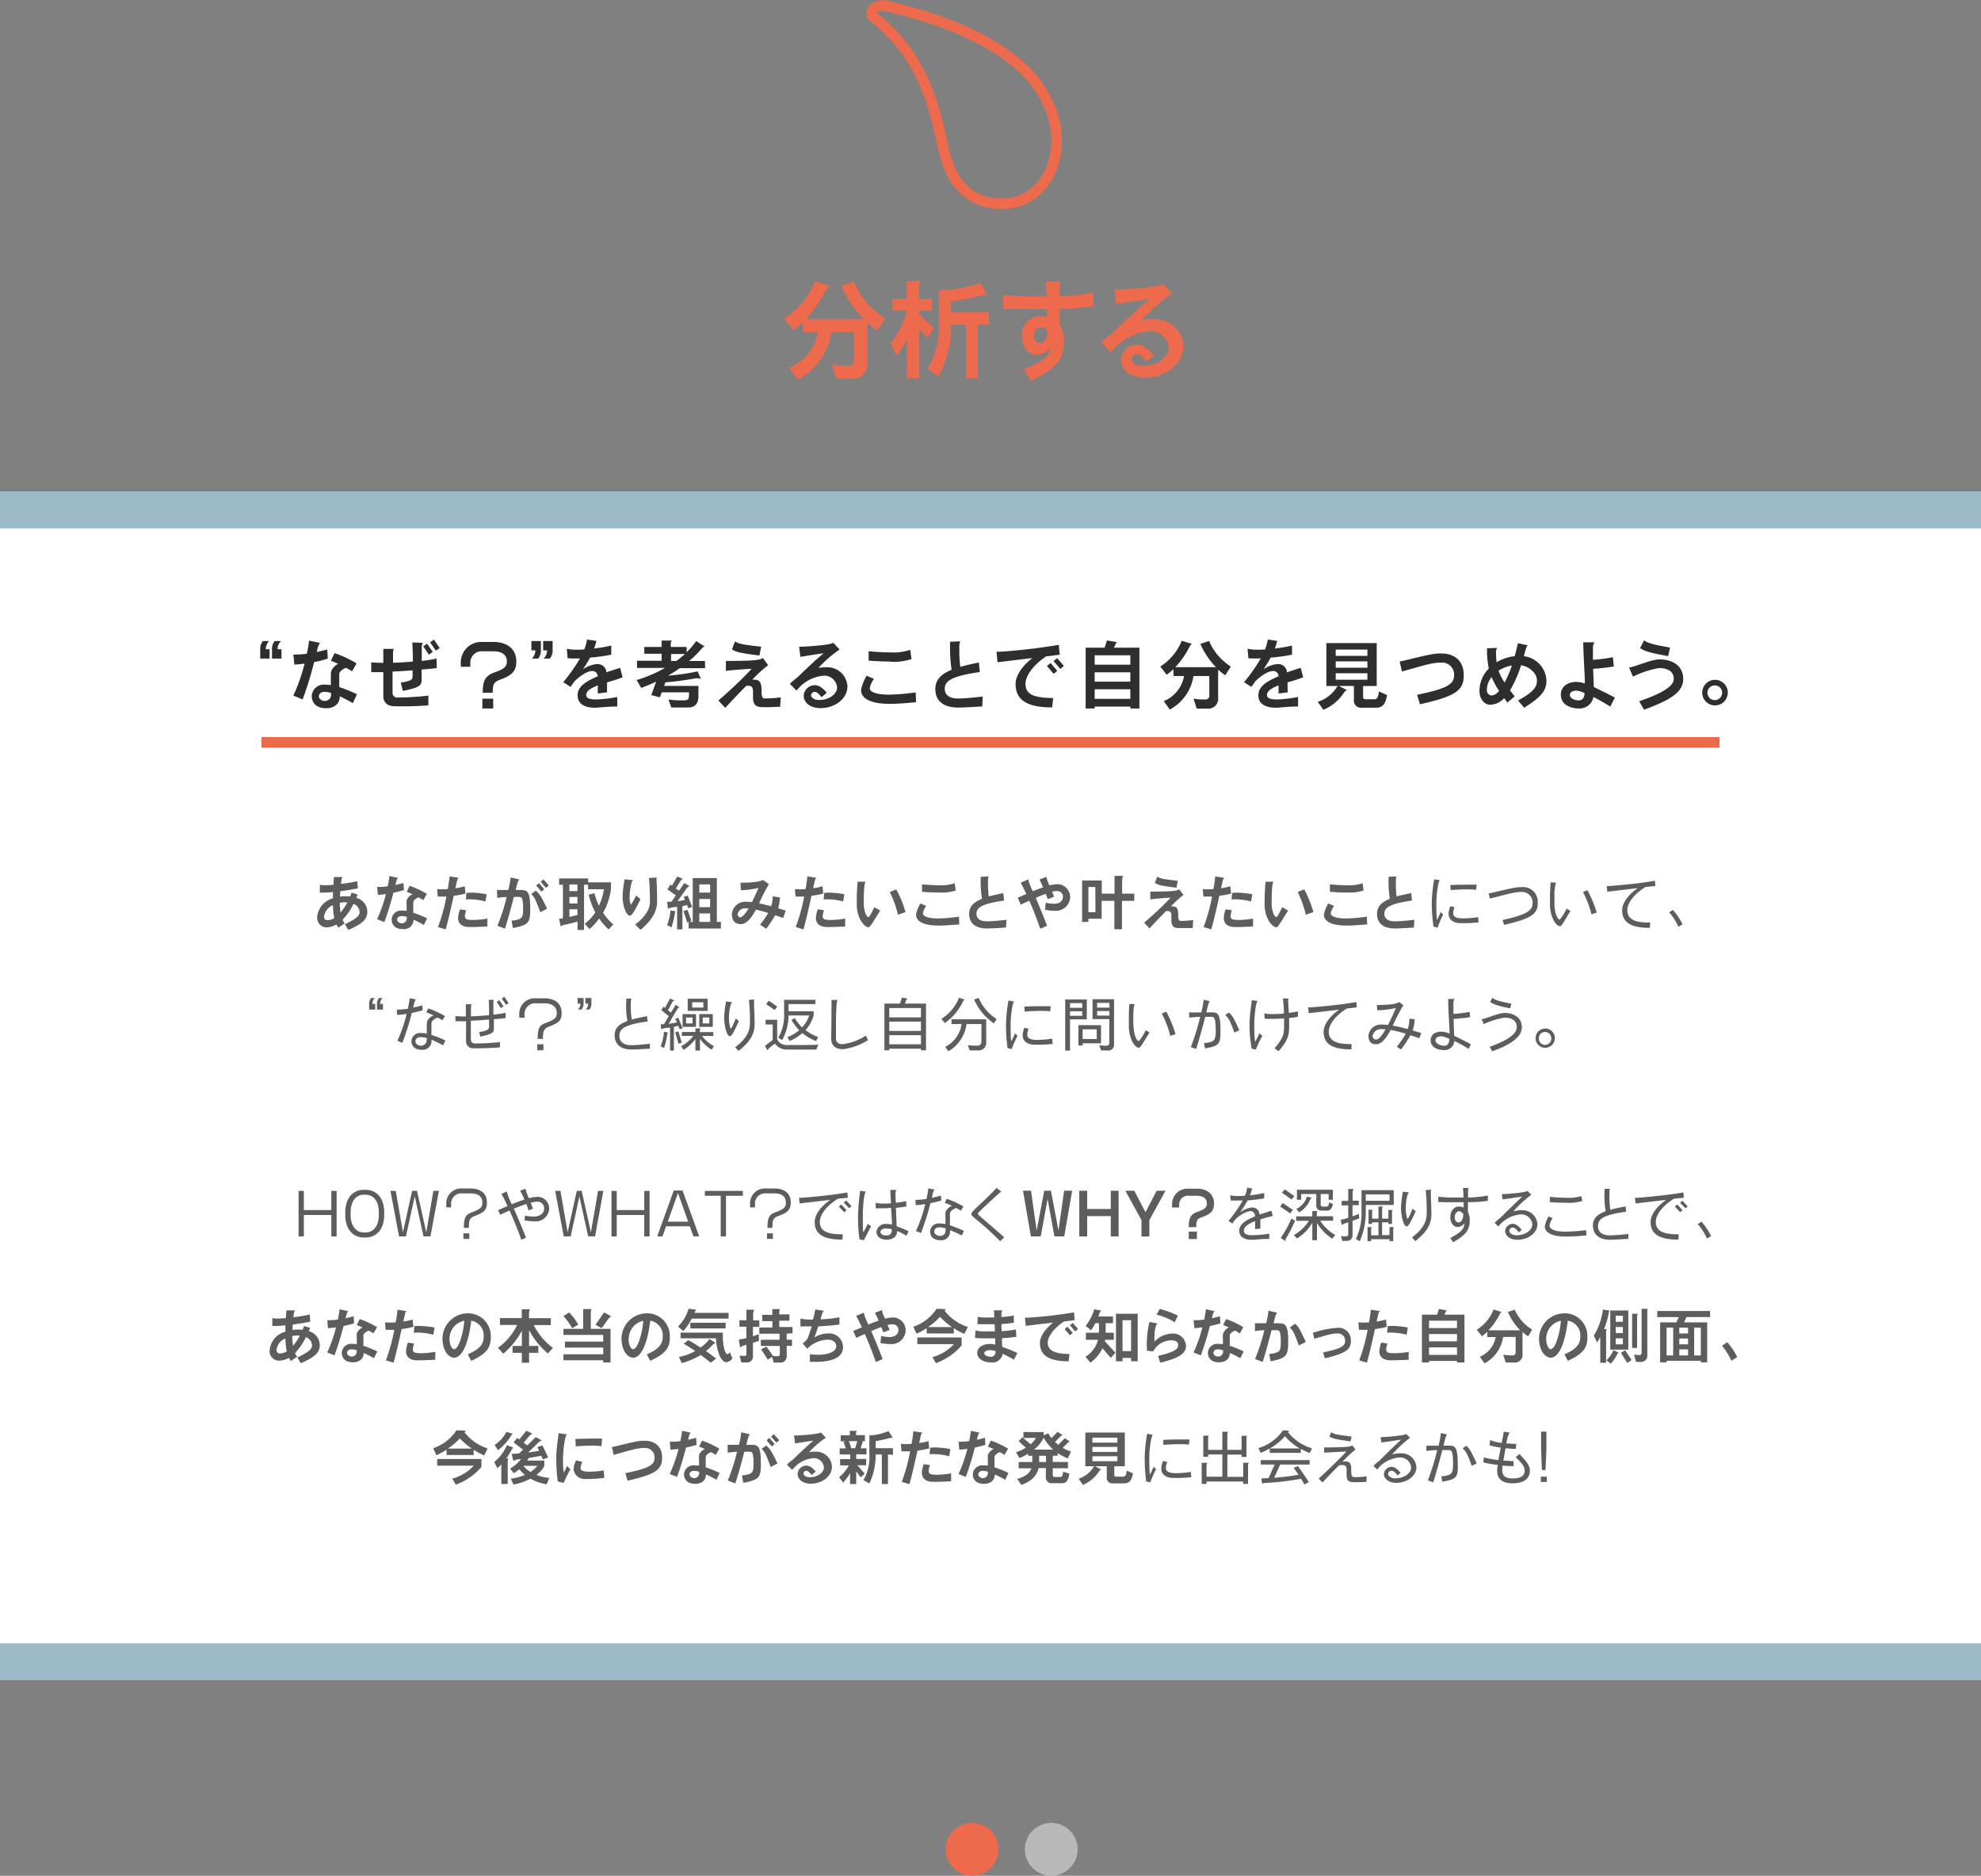 <svg id="レイヤー_1" data-name="レイヤー 1" xmlns="http://www.w3.org/2000/svg" viewBox="0 0 375 355"><rect x="0" y="0" width="375" height="355" fill="#808080" stroke="none"/><defs><style>.cls-1{fill:#9bb9c7;opacity:1;}.cls-1,.cls-3{isolation:isolate;}.cls-2{fill:#fff;}.cls-4{fill:#5d5d5d;}.cls-5{fill:#ed6a4c;}.cls-6{fill:#2e2e2e;}.cls-7,.cls-8{fill:none;stroke-width:2px;}.cls-7{stroke:#ed6a4c;}.cls-8{stroke:#ec6a4c;}.cls-9{fill:#b9b9b9;}</style></defs><rect id="長方形_423" data-name="長方形 423" class="cls-1" y="93" width="375" height="225"/><rect id="長方形_484" data-name="長方形 484" class="cls-2" y="100" width="375" height="211"/><g id="_あなたが取り組みたいことや叶えたいことについて_なぜ_と繰り返し自分に問いかけてみよう_" data-name=" あなたが取り組みたいことや叶えたいことについて なぜ と繰り返し自分に問いかけてみよう " class="cls-3"><g class="cls-3"><path class="cls-4" d="M182.91,374.36l-.66-1.09c2.31-1.06,2.79-1.69,2.79-2.25a1.71,1.71,0,0,0-1.16-1.59,11.26,11.26,0,0,1-2.06,3,2.53,2.53,0,0,0,.4.67l-1.17.83a3.88,3.88,0,0,1-.39-.6,4,4,0,0,1-2,.54,1.82,1.82,0,0,1-1.66-1.81,4,4,0,0,1,3-3.68c0-.38,0-.77,0-1.19-.7.07-1.37.11-2,.11h-.48l0-1.5a3.32,3.32,0,0,0,1,.09,15.59,15.59,0,0,0,1.58-.08c0-.46.05-.94.09-1.46l1.66,0c-.23.12-.3,1-.34,1.3a27.56,27.56,0,0,0,3.1-.52l.09,1.36c-.75.16-2,.38-3.33.55,0,.35,0,.69-.05,1,.31,0,.61-.06.93-.06s.66,0,1,.06c.1-.24.19-.48.27-.73l1.16.35-.26.63a2.74,2.74,0,0,1,2.08,2.71C186.48,372.29,185.62,373.2,182.91,374.36ZM180,369.68a2.68,2.68,0,0,0-1.69,2.17.62.62,0,0,0,.68.66,2.44,2.44,0,0,0,1.26-.39A14.13,14.13,0,0,1,180,369.68Zm2.23-.55a5.15,5.15,0,0,0-.94.09,14.28,14.28,0,0,0,.15,1.85,10.51,10.51,0,0,0,1.28-1.92Z" transform="translate(-116.97 -198.36)"/><path class="cls-4" d="M191.44,367.32a56.62,56.62,0,0,1-1.71,5.55l-1.38-.54a26.57,26.57,0,0,0,1.67-4.76c-.53.08-1,.12-1.52.15l-.14-1.5a3.84,3.84,0,0,0,.52,0,10.81,10.81,0,0,0,1.48-.12,16.35,16.35,0,0,0,.33-1.94l1.65.35c-.26.12-.45,1.08-.52,1.34.51-.11,1-.23,1.53-.37l.08,1.35C192.77,367,192.1,367.19,191.44,367.32Zm5.76,6.1c-.63-.37-1.31-.72-1.95-1v.09a1.79,1.79,0,0,1-2,1.69c-1.59,0-2.14-.91-2.14-1.85a1.78,1.78,0,0,1,2-1.65,7.73,7.73,0,0,1,.84.05c0-.39,0-.81,0-1.18a3.81,3.81,0,0,1,0-.84,2,2,0,0,1,1.1-1.12c-.4-.19-.78-.35-1.1-.47l.56-1.13a16.26,16.26,0,0,1,3.27,1.53l-.68,1.18a8.6,8.6,0,0,0-.9-.53c-.59.24-1,.59-1,1,0,.17,0,1.07,0,1.91a21.16,21.16,0,0,1,2.63,1.07ZM194,371.91a3.31,3.31,0,0,0-1-.17c-.62,0-.85.37-.85.69s.38.67.89.67a.93.93,0,0,0,.93-1Z" transform="translate(-116.97 -198.36)"/><path class="cls-4" d="M202.86,367.9c-.52,2.35-1.18,5.22-1.53,6.35l-1.45-.43a34,34,0,0,0,1.59-5.78c-.51,0-1.06,0-1.64,0l-.11-1.42a8.42,8.42,0,0,0,.9.05c.37,0,.74,0,1.11-.05.18-1,.31-1.89.35-2.39l1.71.26a.77.77,0,0,0-.27.46c-.09.36-.21.89-.34,1.51a9.56,9.56,0,0,0,1.76-.37l.14,1.38C204.59,367.62,203.84,367.77,202.86,367.9Zm3,5.91c-1.8,0-2.17-1-2.17-1.68a5.43,5.43,0,0,1,.36-1.67l1.18.18a3.68,3.68,0,0,0-.25,1.05c0,.58.23.78,1.57.78a16.21,16.21,0,0,0,2.68-.26v1.49C207.69,373.79,206.64,373.81,205.82,373.81Zm3-4.84a12.34,12.34,0,0,0-2.93-.41,4.53,4.53,0,0,0-.77.05l.1-1.25a8.35,8.35,0,0,1,1-.06,17.43,17.43,0,0,1,2.83.31Z" transform="translate(-116.97 -198.36)"/><path class="cls-4" d="M214.07,374l-.27-1.38c2-.28,2.19-.46,2.19-2.26,0-2-.23-2.25-.74-2.25h-1c-.55,2.09-1.23,4.64-1.7,6l-1.42-.54a35.71,35.71,0,0,0,1.75-5.45,12.81,12.81,0,0,0-1.78.18l-.05-1.5h2.15a17.24,17.24,0,0,0,.43-2.37l1.66.37c-.29.11-.63,1.71-.7,2h1c1.31,0,1.75.42,1.75,3.57C217.33,373,217.1,373.4,214.07,374Zm5.18-3c-.83-2.22-1.08-2.89-1.73-3.42l.86-.65c.75.62,1,1,2.15,3.41Zm.22-3.89-1-1.16.53-.45,1,1.16Zm.86-.71-1-1.15.52-.46,1,1.15Z" transform="translate(-116.97 -198.36)"/><path class="cls-4" d="M232.19,374.26a11.06,11.06,0,0,1-1.8-2.07,11.21,11.21,0,0,1-1.83,2l-.9-1a8.14,8.14,0,0,0,2-2.16,14.27,14.27,0,0,1-1.26-3.33l1.1-.3a12,12,0,0,0,.85,2.38,11.6,11.6,0,0,0,.94-3.12h-3v-.86h-.76v8.56h-1.23v-1.58c-.68.2-1.49.4-2.36.59a1.41,1.41,0,0,0-.83.34l-.31-1.45.73-.1v-6.36h-.72v-1.19h5.5v.74h4.32v1.22a12.45,12.45,0,0,1-1.49,4.54,9.86,9.86,0,0,0,1.93,2.2Zm-5.91-8.51h-1.52V367h1.52Zm0,2.37h-1.52v1.23h1.52Zm0,2.33h-1.52v1.44c.55-.12,1.05-.24,1.52-.37Z" transform="translate(-116.97 -198.36)"/><path class="cls-4" d="M236.22,371.66c-.7,0-1.4-1.85-1.4-3.71a21.34,21.34,0,0,1,.39-3.18l1.61.19a.92.92,0,0,0-.33.58,12.75,12.75,0,0,0-.34,2.39,4.68,4.68,0,0,0,.23,1.68,12.45,12.45,0,0,0,1-1.76l.84.7C237.27,370.48,236.6,371.66,236.22,371.66Zm2,2.69-1-1c2.17-1.73,2.79-3.06,2.79-4.45,0-.69-.07-3.56-.2-4.35l1.53-.13a.36.36,0,0,0-.1.29c0,.08,0,.17,0,.27.1,1,.11,2.88.11,3.67V369C241.38,370.57,240.6,372.41,238.19,374.35Z" transform="translate(-116.97 -198.36)"/><path class="cls-4" d="M244.68,371.45a14.69,14.69,0,0,1-.6,2.41l-.84-.4a10.06,10.06,0,0,0,.65-2.78l1,.14C244.78,370.86,244.74,371,244.68,371.45Zm2.56-1.2-.2-.62a6.77,6.77,0,0,1-.89.21v4.41h-1V370a5.43,5.43,0,0,0-1.74.33l-.14-1.31h.8l.85-1.19-1.6-1.14.54-.92.31.21,1-1.74,1.05.46a1.53,1.53,0,0,0-.53.55l-.79,1.25.62.43,1-1.46,1,.61a1.12,1.12,0,0,0-.62.49l-1.66,2.32c.48,0,1-.13,1.37-.21l-.19-.6.73-.22L248,370Zm.09,3.84v-1.22l-.26.09-.72-2.17.76-.26.76,2.13-.49.18h.72v-8.3h4.57v8.3h.77v1.25Zm4.07-8.35h-2.05v1.55h2.05Zm0,2.76h-2.05v1.55h2.05Zm0,2.74h-2.05v1.6h2.05Z" transform="translate(-116.97 -198.36)"/><path class="cls-4" d="M265.22,372.1l-1.51-.52a22.35,22.35,0,0,1-1.69,2.55l-1.18-.77a15.83,15.83,0,0,0,1.55-2.21,23.56,23.56,0,0,0-2.32-.63c-.83,1.51-1.74,2.73-2.86,2.73s-1.69-.68-1.69-1.9a2.54,2.54,0,0,1,2.59-2.33,10.79,10.79,0,0,1,1.21.07c.46-.93.9-1.92,1.24-2.68a18,18,0,0,1-3.34.44l-.09-1.43c2.95,0,4-.31,4.25-.54l1.14.82a35.27,35.27,0,0,0-1.85,3.62c.66.15,1.42.33,2.29.56a5.29,5.29,0,0,0,.27-1.73V368l1.38.2a8.78,8.78,0,0,1-.34,2.06l1.45.44Zm-7.13-1.83a1.37,1.37,0,0,0-1.48,1.08c0,.38.21.61.52.61s1-.7,1.55-1.66Z" transform="translate(-116.97 -198.36)"/><path class="cls-4" d="M270.58,367.9c-.51,2.35-1.17,5.22-1.53,6.35l-1.45-.43a33.93,33.93,0,0,0,1.6-5.78c-.51,0-1.06,0-1.64,0l-.11-1.42a8.27,8.27,0,0,0,.9.05c.36,0,.74,0,1.11-.05.18-1,.31-1.89.34-2.39l1.72.26a.83.83,0,0,0-.28.46c-.08.36-.21.89-.34,1.51a9.36,9.36,0,0,0,1.76-.37l.15,1.38C272.32,367.62,271.56,367.77,270.58,367.9Zm3,5.91c-1.79,0-2.16-1-2.16-1.68a5.14,5.14,0,0,1,.36-1.67l1.18.18a3.87,3.87,0,0,0-.26,1.05c0,.58.23.78,1.58.78a16.43,16.43,0,0,0,2.68-.26v1.49C275.41,373.79,274.37,373.81,273.54,373.81Zm3-4.84a12.27,12.27,0,0,0-2.92-.41,4.53,4.53,0,0,0-.77.05l.1-1.25a8.35,8.35,0,0,1,1-.06,17.54,17.54,0,0,1,2.83.31Z" transform="translate(-116.97 -198.36)"/><path class="cls-4" d="M281.4,373.85c-.8,0-2.1-1.55-2.25-4,0-.27,0-.6,0-1,0-1.1.07-2.55.18-3.62l1.5,0c-.33.3-.35,3.08-.35,3.62,0,.34,0,.61,0,.77.1,1.48.59,2.3.85,2.3s.51-.62,1.17-1.86l1.08.64C282.18,373,281.64,373.85,281.4,373.85Zm5.55-2.37a19.52,19.52,0,0,0-1.54-4.29l1.23-.51a21.6,21.6,0,0,1,1.75,4.3Z" transform="translate(-116.97 -198.36)"/><path class="cls-4" d="M294.64,373.53c-2.85,0-4.26-.8-4.27-2.07a6.34,6.34,0,0,1,.84-2.11l1.09.46a3.45,3.45,0,0,0-.63,1.38c0,.5.76,1,2.91,1a31.9,31.9,0,0,0,3.92-.34l.06,1.46C297.07,373.43,295.82,373.53,294.64,373.53Zm.14-6.26c-.85,0-1.92,0-3.27-.14v-1.4c1.25.12,2.31.17,3.18.17a7.89,7.89,0,0,0,3-.38l.2,1.37A8.18,8.18,0,0,1,294.78,367.27Z" transform="translate(-116.97 -198.36)"/><path class="cls-4" d="M307.4,373.91c-1.8.1-2.81.17-3.61.17-1.83,0-3.36-.75-3.36-2.75,0-1.28.69-2.16,2.42-2.86a21.72,21.72,0,0,1-.22-4.17l1.53-.07a1,1,0,0,0-.16.6,22.59,22.59,0,0,0,.13,3.19c.79-.21,1.7-.43,2.77-.63l.14,1.41c-4.13.58-5.22,1.32-5.22,2.45,0,1,.68,1.48,2,1.48,1,0,2.78-.18,3.68-.29Z" transform="translate(-116.97 -198.36)"/><path class="cls-4" d="M316.66,370.74a9.13,9.13,0,0,1-1.87-.21l.13-1.31a10.09,10.09,0,0,0,1.56.19c1.2,0,1.71-.65,1.71-1.32A1.08,1.08,0,0,0,317,367a3.82,3.82,0,0,0-.87.12l.36.95-1.18.46c-.14-.4-.27-.74-.39-1-.56.19-1.2.46-1.88.75.63,1.49,1.39,3.32,2.14,5.3l-1.29.56c-.61-1.82-1.37-3.72-2.08-5.32l-1.6.75-.59-1.31,1.63-.7c-.43-.93-.8-1.67-1.06-2.14l1.44-.63v.06a10.25,10.25,0,0,0,.86,2.19c.67-.27,1.32-.54,1.94-.75a15.43,15.43,0,0,0-.7-1.46l1.34-.53v.1a6.19,6.19,0,0,0,.57,1.53,6.61,6.61,0,0,1,1.54-.23,2.45,2.45,0,0,1,2.37,2.34A2.7,2.7,0,0,1,316.66,370.74Z" transform="translate(-116.97 -198.36)"/><path class="cls-4" d="M329.36,368.85v5.38h-1.44v-5.38h-2.41v3.39H323v.59h-1.19V365h3.73v2.49h2.41v-3.37h1.64c-.15.18-.2.41-.2,1.17v2.2h2.29v1.36Zm-5.05-2.62H323V371h1.34Z" transform="translate(-116.97 -198.36)"/><path class="cls-4" d="M342.75,374c-.71,0-1.36,0-1.93,0h-.29c-1.15,0-1.84,0-1.82-1.61v-.7c0-.65-.14-.91-.82-.91h-.19c-1.55,1.58-3.07,3.21-3.14,3.29l-1-1.09a64.06,64.06,0,0,0,5-4.71c-1.06,0-3.06.21-3.84.3v-1.47c4.51,0,5.14-.16,5.47-.45l.81,1.09a18.56,18.56,0,0,0-2.36,2.15h.27c.85,0,1.1.45,1.1,1.61v.15c0,.87.19,1,.51,1a16.45,16.45,0,0,0,2.32-.17Zm-3.08-7.63c-2.91-.36-3.46-.52-4.09-.91l.45-1.19c.48.31.86.46,3.89.79Z" transform="translate(-116.97 -198.36)"/><path class="cls-4" d="M347.79,367.9c-.51,2.35-1.17,5.22-1.53,6.35l-1.45-.43a33.93,33.93,0,0,0,1.6-5.78c-.51,0-1.06,0-1.64,0l-.11-1.42a8.27,8.27,0,0,0,.9.05c.36,0,.74,0,1.11-.05.18-1,.31-1.89.34-2.39l1.72.26a.83.83,0,0,0-.28.46l-.34,1.51a9.36,9.36,0,0,0,1.76-.37l.15,1.38C349.53,367.62,348.77,367.77,347.79,367.9Zm3,5.91c-1.79,0-2.16-1-2.16-1.68a5.14,5.14,0,0,1,.36-1.67l1.18.18a3.87,3.87,0,0,0-.26,1.05c0,.58.23.78,1.58.78a16.43,16.43,0,0,0,2.68-.26v1.49C352.62,373.79,351.58,373.81,350.75,373.81Zm3-4.84a12.27,12.27,0,0,0-2.92-.41,4.53,4.53,0,0,0-.77.05l.1-1.25a8.35,8.35,0,0,1,1-.06,17.54,17.54,0,0,1,2.83.31Z" transform="translate(-116.97 -198.36)"/><path class="cls-4" d="M358.61,373.85c-.8,0-2.11-1.55-2.25-4,0-.27,0-.6,0-1,0-1.1.07-2.55.18-3.62l1.5,0c-.33.3-.35,3.08-.35,3.62,0,.34,0,.61,0,.77.1,1.48.59,2.3.85,2.3s.51-.62,1.17-1.86l1.08.64C359.39,373,358.85,373.85,358.61,373.85Zm5.55-2.37a19.52,19.52,0,0,0-1.54-4.29l1.23-.51a21.6,21.6,0,0,1,1.75,4.3Z" transform="translate(-116.97 -198.36)"/><path class="cls-4" d="M371.85,373.53c-2.85,0-4.26-.8-4.27-2.07a6.34,6.34,0,0,1,.84-2.11l1.09.46a3.45,3.45,0,0,0-.63,1.38c0,.5.76,1,2.91,1a31.9,31.9,0,0,0,3.92-.34l.06,1.46C374.28,373.43,373,373.53,371.85,373.53Zm.14-6.26c-.85,0-1.92,0-3.27-.14v-1.4c1.25.12,2.31.17,3.18.17a7.89,7.89,0,0,0,3-.38l.2,1.37A8.18,8.18,0,0,1,372,367.27Z" transform="translate(-116.97 -198.36)"/><path class="cls-4" d="M384.61,373.91c-1.8.1-2.81.17-3.61.17-1.83,0-3.36-.75-3.36-2.75,0-1.28.69-2.16,2.42-2.86a20.86,20.86,0,0,1-.22-4.17l1.53-.07a1,1,0,0,0-.16.6,21.11,21.11,0,0,0,.13,3.19c.79-.21,1.7-.43,2.77-.63l.14,1.41c-4.13.58-5.22,1.32-5.22,2.45,0,1,.68,1.48,2,1.48,1,0,2.78-.18,3.68-.29Z" transform="translate(-116.97 -198.36)"/></g><g class="cls-3"><path class="cls-4" d="M389.11,373.91l-.78-.18A30.92,30.92,0,0,1,388,369a30.61,30.61,0,0,1,.46-4.24l1.09.2c-.44.28-.68,3.49-.68,4,0,3.05.09,3.5.13,3.5a11.77,11.77,0,0,0,.68-1.47l.49.44A21.12,21.12,0,0,0,389.11,373.91Zm4.29-.84c-1.42,0-2.21-.78-2.21-1.71a3.92,3.92,0,0,1,.33-1.5l.79.2a3.63,3.63,0,0,0-.25,1.11c0,.6.37,1,1.92,1a17.74,17.74,0,0,0,2.8-.24l.08,1A25.54,25.54,0,0,1,393.4,373.07Zm3-6.3a12.75,12.75,0,0,0-1.73-.09c-.93,0-2,.06-3.1.13l-.06-.94c.69-.05,2-.08,3.38-.08l1.6,0Z" transform="translate(-116.97 -198.36)"/><path class="cls-4" d="M401.68,373.4l-.27-.92c4.43-1,5.68-1.68,5.68-3.25a2,2,0,0,0-2.15-2.06c-1.33,0-2.37.37-5.95,1.25l-.21-1h.1a1.35,1.35,0,0,0,.35-.06c3.93-.91,4.64-1.1,5.71-1.1a2.78,2.78,0,0,1,3.12,3C408.06,371.38,406.85,372.21,401.68,373.4Z" transform="translate(-116.97 -198.36)"/><path class="cls-4" d="M412.29,373.65c-.74,0-1.77-1.49-1.91-3.8,0-.38,0-.91,0-1.5a29.55,29.55,0,0,1,.13-3l1,.06a8.62,8.62,0,0,0-.28,2.73c0,.75,0,1.37,0,1.65.1,1.62.63,2.6,1,2.6a7.84,7.84,0,0,0,1.28-2.07l.75.45C413,372.79,412.6,373.65,412.29,373.65Zm5.94-2.24a18.69,18.69,0,0,0-1.61-4.23l.85-.35a22.36,22.36,0,0,1,1.75,4.24Z" transform="translate(-116.97 -198.36)"/><path class="cls-4" d="M428.47,366.23c-1.89,1.13-3.45,2.87-3.45,4.38s1.08,2.35,4,2.35h.34l-.07,1h-.15c-3.49,0-5.1-1.08-5.1-3.29,0-1.49,1.23-3,2.93-4.22-2.22.27-4.73.56-5.74.67l-.11-1.08a1.83,1.83,0,0,0,.35,0h.22c2.39-.17,6.23-.56,8.55-1l.09,1Z" transform="translate(-116.97 -198.36)"/><path class="cls-4" d="M434.69,373.77a10.39,10.39,0,0,0-1.75-2.74l.71-.46a12.54,12.54,0,0,1,1.82,2.72Z" transform="translate(-116.97 -198.36)"/></g><g class="cls-3"><path class="cls-4" d="M186.85,389.43v-1.07a1.6,1.6,0,0,1,.38-1.12h.7a1.48,1.48,0,0,0-.47,1.12H188v1.07Zm1.48,0v-1.07a1.65,1.65,0,0,1,.39-1.12h.71a1.43,1.43,0,0,0-.5,1.12h.54v1.07Z" transform="translate(-116.97 -198.36)"/><path class="cls-4" d="M194.93,390.07a48.52,48.52,0,0,1-1.8,5.65l-.94-.38a27.19,27.19,0,0,0,1.76-5.1,15.17,15.17,0,0,1-1.8.2l-.07-1h.28a13.82,13.82,0,0,0,1.82-.17c.16-.75.28-1.44.35-2l1.2.24c-.28.14-.48,1.27-.55,1.55.58-.12,1.18-.27,1.73-.42l.07.93C196.35,389.76,195.63,389.93,194.93,390.07Zm5.91,6.12a21.15,21.15,0,0,0-2.18-1.05v.32a1.67,1.67,0,0,1-1.81,1.59c-1.48,0-2-.84-2-1.67a1.63,1.63,0,0,1,1.81-1.51,5.86,5.86,0,0,1,1.1.11c0-.36,0-.74,0-1.11a7.26,7.26,0,0,1,.05-1.17,2.18,2.18,0,0,1,1.23-1.17,13,13,0,0,0-1.38-.56l.38-.76a16.63,16.63,0,0,1,3.16,1.45l-.48.81a10.24,10.24,0,0,0-.88-.53c-.71.27-1.2.68-1.2,1.1,0,.18,0,1.26,0,2.18a25,25,0,0,1,2.66,1.06Zm-3.06-1.36a4.39,4.39,0,0,0-1.17-.18c-.76,0-1,.41-1,.82s.48.8,1.12.8a1.05,1.05,0,0,0,1-1.12Z" transform="translate(-116.97 -198.36)"/><path class="cls-4" d="M210.46,391.24v1.83c0,.76-.43,1-2.56,1.48l-.24-.85c1.64-.3,1.89-.47,1.89-1.1v-1.28c-1.09.1-2.32.18-3.45.22v3.56a.74.74,0,0,0,.67.74,41.22,41.22,0,0,0,4.84-.26v1c-.94.1-2.84.18-4.12.18-.5,0-.92,0-1.14,0a1.32,1.32,0,0,1-1.16-1.35v-3.77c-.33,0-.65,0-1,0s-.7,0-1,0v-1a9.45,9.45,0,0,0,1.57.09h.39c0-1,0-1.92,0-2.31h1.1a1.36,1.36,0,0,0-.13.62v1.68c1.1-.05,2.32-.12,3.43-.22,0-1,0-2-.07-2.91l1,0a.94.94,0,0,0-.11.51l0,2.28a20.06,20.06,0,0,0,2.31-.34l0,1A21.55,21.55,0,0,1,210.46,391.24Zm1.31-2.1L211,388l.49-.35.81,1.19Zm1-.6-.82-1.19.48-.34.82,1.19Z" transform="translate(-116.97 -198.36)"/><path class="cls-4" d="M220.88,392.66c-1,.39-1.13.92-1.13,2.32h-1c0-2,.33-2.59,1.51-3,1.75-.66,2.11-1,2.11-1.93s-.65-1.8-2.31-1.8h-1.6a2,2,0,0,0-2.19,2.13v.6h-1v-.6a2.92,2.92,0,0,1,3.16-3.08h1.6c2,0,3.26,1,3.26,2.75C223.33,391.51,222.64,392,220.88,392.66Zm-2.2,4.48V396h1.16v1.11Z" transform="translate(-116.97 -198.36)"/><path class="cls-4" d="M227.07,389.42h-.72a1.49,1.49,0,0,0,.49-1.12h-.53v-1.06h1.13v1.06A1.73,1.73,0,0,1,227.07,389.42Zm1.47,0h-.7a1.51,1.51,0,0,0,.47-1.12h-.52v-1.06h1.13v1.06A1.62,1.62,0,0,1,228.54,389.42Z" transform="translate(-116.97 -198.36)"/><path class="cls-4" d="M240,396.83c-1.79.1-2.69.16-3.49.16-1.79,0-3.18-.8-3.19-2.69,0-1.24.68-2.07,2.42-2.71a16,16,0,0,1-.22-3.78v-.45l1,0a.83.83,0,0,0-.12.49,15.67,15.67,0,0,0,.17,3.48c.79-.23,1.75-.44,2.88-.65l.11,1c-4.26.6-5.34,1.35-5.34,2.69,0,1.12.76,1.8,2.18,1.8,1,0,2.7-.17,3.59-.27Z" transform="translate(-116.97 -198.36)"/><path class="cls-4" d="M243.24,394.36a11.77,11.77,0,0,1-.57,2.33l-.63-.29a10.22,10.22,0,0,0,.62-2.77l.83.17C243.35,393.83,243.28,394,243.24,394.36Zm2.4-1.19-.28-.66c-.26.07-.55.12-.82.18v4.5h-.73v-4.36c-.36.05-1.45.11-1.68.37l-.08-1c.15,0,.36,0,.61,0l.91-1.52-1.42-1.16.43-.64.28.23.94-1.77.81.37a.92.92,0,0,0-.44.44l-.76,1.41.57.45.89-1.47.72.46a.9.9,0,0,0-.45.41l-1.6,2.71a14.92,14.92,0,0,0,1.56-.26l-.29-.68.55-.22.83,2Zm-.23,2.72-.62-2.14.59-.19.65,2.12Zm6.27,1.14a7.83,7.83,0,0,1-2.21-2.07v2.23h-.86V395a7.8,7.8,0,0,1-2.25,2.05l-.45-.69a6.94,6.94,0,0,0,2.31-1.95h-2.17v-.74h2.56V393h1c-.11.08-.17.3-.17.69H252v.74h-2.14a7,7,0,0,0,2.26,1.94Zm-5.5-4.33v-2.41h2.55v2.41Zm1.89-1.77h-1.23v1.12h1.23Zm-.92-1.25v-2.3h3.77v2.3Zm2.95-1.63H248v1h2.13Zm-.76,4.65v-2.41h2.56v2.41Zm1.9-1.77H250v1.12h1.24Z" transform="translate(-116.97 -198.36)"/><path class="cls-4" d="M255.14,394.47c-.64,0-1.09-2.19-1.09-3.57a25,25,0,0,1,.36-3l1.18.13c-.47.33-.63,2.34-.63,2.87a6.25,6.25,0,0,0,.3,2.14c.24,0,.78-1.44,1-1.92l.57.5C255.89,393.65,255.51,394.47,255.14,394.47Zm1.63,2.79-.64-.7c2.25-1.65,2.8-3.19,2.8-4.53a36.31,36.31,0,0,0-.19-4.43l1.08-.08a.4.4,0,0,0-.11.34c0,1.42.11,2.85.11,4.27C259.82,393.74,259.27,395.32,256.77,397.26Z" transform="translate(-116.97 -198.36)"/><path class="cls-4" d="M271.48,397H266a2.75,2.75,0,0,1-2.34-1.13l-1.06.83a1,1,0,0,0-.35.45l-.48-.83,1.47-1.13v-2.94h-1.35v-.89h2.2v3.72a2,2,0,0,0,2,1.06c3.62,0,5,0,5.81-.08Zm-7.87-7.49L262,388.4l.49-.64,1.6,1.1Zm7.82,5.87a8.62,8.62,0,0,1-2.58-1.51,8.33,8.33,0,0,1-2.39,1.5l-.44-.72a7.29,7.29,0,0,0,2.24-1.32,9.19,9.19,0,0,1-1.47-1.94l.64-.35a7.4,7.4,0,0,0,1.37,1.76,5.89,5.89,0,0,0,1.35-2.26h-3.91a9.64,9.64,0,0,1-1.21,4.65l-.73-.44a8.38,8.38,0,0,0,1.1-4.57v-2.6h5.92v.81h-5.08v1.36H271v.77a6.79,6.79,0,0,1-1.55,2.79,8.56,8.56,0,0,0,2.42,1.33Z" transform="translate(-116.97 -198.36)"/><path class="cls-4" d="M276.59,396.93c-1.5,0-2.27-.72-2.27-2,0-.4.05-3.73.05-5.78,0-.77,0-1.35,0-1.54l1.14,0c-.27.39-.29,3.78-.29,4.73v.18c0,1.24,0,2.25,0,2.34,0,.6.3,1.12,1.26,1.12a10.51,10.51,0,0,0,4.4-1.62l.41.85A11.78,11.78,0,0,1,276.59,396.93Z" transform="translate(-116.97 -198.36)"/><path class="cls-4" d="M291.31,397.14v-.31h-6v.31h-.92V388.3h2.93l.4-1.15,1.06.22c-.13,0-.22.16-.34.48l-.18.45h4v8.84Zm0-8h-6v1.77h6Zm0,2.57h-6v1.76h6Zm0,2.57h-6V396h6Z" transform="translate(-116.97 -198.36)"/><path class="cls-4" d="M299.18,388.05a10.47,10.47,0,0,1-3.36,3.94l-.64-.8a8.38,8.38,0,0,0,3.33-4l1.1.35C299.43,387.58,299.34,387.75,299.18,388.05Zm3,9.11h-1.65l-.35-1a11.31,11.31,0,0,0,1.85.1.71.71,0,0,0,.72-.75v-3.34h-2.82a7,7,0,0,1-3.42,5.15l-.62-.83a5.67,5.67,0,0,0,3.1-4.32h-1.9v-.9h6.57v4.37A1.41,1.41,0,0,1,302.14,397.16Zm2.93-5.12a10.55,10.55,0,0,1-3.74-4.51l.86-.31a8.78,8.78,0,0,0,3.4,4Z" transform="translate(-116.97 -198.36)"/><path class="cls-4" d="M308.48,396.91l-.78-.18a30.92,30.92,0,0,1-.29-4.77,30.61,30.61,0,0,1,.46-4.24l1.09.2c-.44.28-.68,3.49-.68,4,0,3.05.09,3.5.13,3.5a11.77,11.77,0,0,0,.68-1.47l.49.44A21.12,21.12,0,0,0,308.48,396.91Zm4.29-.84c-1.42,0-2.21-.78-2.21-1.71a3.92,3.92,0,0,1,.33-1.5l.79.2a3.63,3.63,0,0,0-.25,1.11c0,.6.37,1,1.92,1a17.74,17.74,0,0,0,2.8-.24l.09,1A25.74,25.74,0,0,1,312.77,396.07Zm3-6.3a12.65,12.65,0,0,0-1.73-.09c-.93,0-2,.06-3.1.13l-.05-.94c.68-.05,2-.08,3.37-.08l1.6,0Z" transform="translate(-116.97 -198.36)"/><path class="cls-4" d="M319.52,391.28v5.91h-.91v-9.67h4.09v3.76Zm2.32-3.07h-2.32v.89h2.32Zm0,1.54h-2.32v.86h2.32Zm.07,6.07v.41h-.8v-3.85h4.28v3.44Zm2.67-2.65h-2.67V395h2.67Zm2.13,4h-1.3l-.35-1a9.1,9.1,0,0,0,1.47.1.5.5,0,0,0,.43-.5v-4.54h-3.17v-3.76h4.07V396A1.1,1.1,0,0,1,326.71,397.19Zm.25-9h-2.31v.89H327Zm0,1.54h-2.31v.86H327Z" transform="translate(-116.97 -198.36)"/><path class="cls-4" d="M332.56,396.65c-.74,0-1.76-1.49-1.9-3.8,0-.38,0-.91,0-1.5,0-1,0-2.13.13-3l1,.06c-.29.29-.29,2.3-.29,2.73,0,.75,0,1.37.06,1.65.1,1.62.62,2.6,1,2.6a7.69,7.69,0,0,0,1.27-2.07l.75.45C333.28,395.79,332.88,396.65,332.56,396.65Zm5.94-2.24a18.69,18.69,0,0,0-1.61-4.23l.85-.35a21.13,21.13,0,0,1,1.75,4.24Z" transform="translate(-116.97 -198.36)"/><path class="cls-4" d="M345.07,396.78l-.19-1c2-.24,2.22-.41,2.22-2.48s-.24-2.5-.77-2.5h-1.21c-.52,2-1.18,4.46-1.73,6.1l-1-.38a42.9,42.9,0,0,0,1.77-5.71,14.19,14.19,0,0,0-2.05.16l-.05-1h2.32a20,20,0,0,0,.45-2.4l1.18.28c-.26.07-.63,1.86-.69,2.11l1.21,0c1,0,1.48.43,1.48,3.42C348,395.93,347.84,396.31,345.07,396.78Zm5.56-3c-.8-2.25-1.11-2.81-1.72-3.29l.67-.5c.72.6.9,1,2,3.35Z" transform="translate(-116.97 -198.36)"/><path class="cls-4" d="M354.7,397l-.8-.18a26.17,26.17,0,0,1-.4-4.88,42.87,42.87,0,0,1,.45-4.29l1.09.17c-.42.3-.64,3.56-.64,4.09,0,3.05.14,3.58.19,3.58a11.19,11.19,0,0,0,.78-1.57l.57.49A18.06,18.06,0,0,0,354.7,397ZM361,391c0,.52,0,1.13,0,1.84,0,1.49-.3,2.52-2,4.47l-.75-.55c1.57-1.86,1.79-2.63,1.79-4.06,0-.38,0-1,0-1.6-.81.06-1.66.1-2.42.1a11.92,11.92,0,0,1-1.26-.05l-.05-1a5.12,5.12,0,0,0,1.43.13c.67,0,1.47,0,2.28-.11a24.57,24.57,0,0,0-.2-2.84h1.09a.89.89,0,0,0-.09.41v.06c0,.65.09,1.31.12,2.26a17.2,17.2,0,0,0,1.73-.29v1C362.28,390.88,361.68,391,361,391Z" transform="translate(-116.97 -198.36)"/><path class="cls-4" d="M371.94,389.23c-1.88,1.13-3.44,2.87-3.44,4.38s1.07,2.35,4,2.35h.34l-.06,1h-.16c-3.49,0-5.09-1.08-5.09-3.29,0-1.49,1.22-3,2.92-4.22-2.22.27-4.73.56-5.74.67L364.6,389a1.83,1.83,0,0,0,.35,0h.22c2.39-.17,6.23-.56,8.55-1l.09,1Z" transform="translate(-116.97 -198.36)"/><path class="cls-4" d="M385.65,394.85l-1.69-.57a20.36,20.36,0,0,1-1.78,2.71l-.79-.54a16.43,16.43,0,0,0,1.68-2.45,22.52,22.52,0,0,0-2.85-.71c-.8,1.49-1.69,2.7-2.73,2.7s-1.47-.55-1.47-1.63a2.34,2.34,0,0,1,2.49-2.09,9,9,0,0,1,1.2.08c.58-1.11,1.12-2.33,1.51-3.21a18,18,0,0,1-3.47.42h-.07l-.07-1h.15c2.68,0,3.77-.29,4.07-.56l.79.61a39.79,39.79,0,0,0-2,3.86c.8.14,1.74.35,2.82.65a5.26,5.26,0,0,0,.32-1.85v-.13l1,.14a7.75,7.75,0,0,1-.37,2.1c.52.16,1.06.32,1.63.51Zm-7.17-1.72a1.59,1.59,0,0,0-1.67,1.23.65.65,0,0,0,.66.74c.52,0,1.17-.84,1.79-1.94Z" transform="translate(-116.97 -198.36)"/><path class="cls-4" d="M395,396.87c-.89-.54-1.86-1.08-2.73-1.51a1.84,1.84,0,0,1-1.9,1.74c-1.5,0-2.59-.7-2.59-1.82s.93-1.67,2-1.67a4.69,4.69,0,0,1,1.59.36c0-1.35-.23-3.71-.26-6.55h1.22a1.1,1.1,0,0,0-.23.7c0,.6,0,1.34,0,2.13a22.56,22.56,0,0,0,3.07-.39l.09,1c-.6.11-1.88.26-3.12.34,0,1.24.08,2.45.11,3.2.81.37,1.83.9,3.16,1.59Zm-5.18-2.38c-.74,0-1.12.34-1.12.79s.77,1,1.64,1c.58,0,.94-.28,1-1.29A4.88,4.88,0,0,0,389.86,394.49Z" transform="translate(-116.97 -198.36)"/><path class="cls-4" d="M399.43,397.32l-.47-.84c3.68-1.33,5.13-2.52,5.13-3.73s-.88-1.79-2.34-1.79a14.73,14.73,0,0,0-3.91,1.23l-.39-.93c.84-.11,3.21-1.19,4.31-1.19,1.84,0,3.29.93,3.29,2.7S403.15,396,399.43,397.32Zm3.42-8.12c-2.61-.52-3.27-.83-3.79-1.22l.42-.77c.51.36.95.61,3.59,1.1Z" transform="translate(-116.97 -198.36)"/><path class="cls-4" d="M409.47,396.66a1.79,1.79,0,0,1-1.81-1.8,1.82,1.82,0,1,1,1.81,1.8Zm0-3a1.2,1.2,0,0,0-1.2,1.16,1.18,1.18,0,1,0,2.35,0A1.15,1.15,0,0,0,409.48,393.68Z" transform="translate(-116.97 -198.36)"/></g></g><g id="分析する" class="cls-3"><g class="cls-3"><path class="cls-5" d="M283.07,260.94a13.94,13.94,0,0,1-1.94-1.54V267a2.66,2.66,0,0,1-2.94,3h-2.92l-.84-2.68a17.67,17.67,0,0,0,3.24.22,1,1,0,0,0,1-1.08v-5.26h-4.3a12.39,12.39,0,0,1-6.4,9.06l-1.62-2.28a9,9,0,0,0,5.48-6.78H269v-1.88a14.55,14.55,0,0,1-1.84,1.52l-1.74-2.22a14.63,14.63,0,0,0,5.8-7l2.86.88c-.38.06-.56.4-1,1.2a23.1,23.1,0,0,1-3.6,5.06h11a20.48,20.48,0,0,1-4.22-6.3l2.34-.78a15.42,15.42,0,0,0,5.9,6.9Z" transform="translate(-116.97 -198.36)"/><path class="cls-5" d="M292.57,262.32,291,260.58v9.36h-2.34v-7.4a18.42,18.42,0,0,1-2,3.14l-1.1-2.36a15.72,15.72,0,0,0,3.06-6.14v-.06h-2.7V254.9h2.7v-3.34h2.76c-.3.18-.42.56-.42,1.88v1.46h2.46v2.22H291v.72l2.76,2.6Zm9.5-2.52v10.14h-2.26V259.8H297v.14a19.08,19.08,0,0,1-2.38,9.64l-2.12-1.42a14.67,14.67,0,0,0,2.2-8.16v-6.72h1.44a27.53,27.53,0,0,0,6.44-1.4l1.36,2.38a1.65,1.65,0,0,0-.56-.08,2.78,2.78,0,0,0-.78.1,42,42,0,0,1-5.6,1.1v2.1h7.16v2.32Z" transform="translate(-116.97 -198.36)"/><path class="cls-5" d="M317.51,256.8v3.08a4.76,4.76,0,0,1,.86,2.86c0,3.18-.78,5-6.2,7.7l-1.46-2.18c3.88-1.64,4.84-2.26,5.06-4a3.8,3.8,0,0,1-2.48,1.24c-1.56,0-2.84-1.16-2.84-3.64a3.45,3.45,0,0,1,3.28-3.68,5.91,5.91,0,0,1,1.5.2c0-.48,0-1,0-1.52-1.3,0-2.64,0-4,0-1.52,0-3,0-4.36-.06v-2.62a58.88,58.88,0,0,0,6.1.26c.7,0,1.42,0,2.14,0a23.77,23.77,0,0,0-.22-2.84h2.92a2.2,2.2,0,0,0-.3,1.3v1.48a39.58,39.58,0,0,0,6.42-.6l.08,2.54A52.55,52.55,0,0,1,317.51,256.8ZM314,260.28a1.46,1.46,0,0,0-1.32,1.56c0,.88.52,1.44,1.18,1.44.9,0,1.3-.82,1.38-2.32A1.58,1.58,0,0,0,314,260.28Z" transform="translate(-116.97 -198.36)"/><path class="cls-5" d="M333.69,269.82c-3.16,0-4.54-1.8-4.54-3.34a3,3,0,0,1,3.12-2.88c.88,0,1.92.62,3.1,2l-1.4,1.2c-.64-.9-1.3-1.42-1.72-1.42h0a1,1,0,0,0-1.06,1c0,.48.72,1.22,2.12,1.22,3,0,4.9-1.8,4.9-3.4a3.49,3.49,0,0,0-3.62-3.16,10.26,10.26,0,0,0-7.34,4l-1.8-1.84a19.4,19.4,0,0,1,2-1.7c3.18-3.08,5.76-5.42,7.08-6.54-1.06.08-4.58.66-6.26.94l-.36-2.72c4.56-.14,8.8-.64,9.24-1.08l1.7,1.82c-1.06.44-3.76,3-5.78,5a12.19,12.19,0,0,1,2.14-.18c3.28,0,5.76,2.3,5.76,5.18C340.91,267.44,337.41,269.82,333.69,269.82Z" transform="translate(-116.97 -198.36)"/></g></g><g id="_なぜ_を考えることで自分を見つめよう_" data-name=" なぜ を考えることで自分を見つめよう " class="cls-3"><g class="cls-3"><path class="cls-6" d="M166.23,323v-1.77a2.34,2.34,0,0,1,.5-1.55h1.19a2.22,2.22,0,0,0-.64,1.55H168V323Zm2.23,0v-1.77a2.34,2.34,0,0,1,.51-1.55h1.2a2.12,2.12,0,0,0-.66,1.55h.74V323Z" transform="translate(-116.97 -198.36)"/><path class="cls-6" d="M176.43,323.67a67,67,0,0,1-2.17,7.06L172.5,330a33.78,33.78,0,0,0,2.13-6.05c-.68.1-1.32.16-1.94.19l-.18-1.91a4.24,4.24,0,0,0,.66,0,14,14,0,0,0,1.89-.15,25.11,25.11,0,0,0,.42-2.48l2.1.45c-.33.15-.57,1.37-.66,1.71.65-.14,1.32-.3,2-.48l.1,1.72C178.13,323.31,177.27,323.5,176.43,323.67Zm7.34,7.76c-.81-.46-1.66-.91-2.49-1.29v.11c0,1.28-1.05,2.15-2.56,2.15-2,0-2.74-1.15-2.74-2.36a2.29,2.29,0,0,1,2.54-2.1,9.63,9.63,0,0,1,1.08.07c0-.5,0-1,0-1.5a5,5,0,0,1,.06-1.07A2.57,2.57,0,0,1,181,324c-.51-.24-1-.44-1.4-.59l.71-1.44a21.53,21.53,0,0,1,4.16,1.94l-.85,1.5c-.31-.21-.72-.43-1.15-.67-.76.31-1.28.76-1.28,1.22,0,.22,0,1.37,0,2.43a30.33,30.33,0,0,1,3.35,1.36Zm-4.13-1.92a4.23,4.23,0,0,0-1.23-.21c-.79,0-1.08.46-1.08.87s.48.85,1.13.85a1.17,1.17,0,0,0,1.18-1.27Z" transform="translate(-116.97 -198.36)"/><path class="cls-6" d="M196.78,325.07c0,.66,0,1.25,0,1.65s0,.49,0,.56c-.1.93-.71,1.25-3.54,1.85l-.41-1.57c2-.35,2.24-.53,2.24-1.23v-1.1c-1.19.09-2.49.18-3.79.23v4a.85.85,0,0,0,.78.91,49.53,49.53,0,0,0,6-.36l0,1.84c-1.09.11-3.28.19-4.94.19-.88,0-1.61,0-2-.07a1.76,1.76,0,0,1-1.59-1.71l0-1.43c0-.88,0-2.07,0-3.26h-2.29l0-1.85c.66.06,1.45.08,2.29.08,0-1.17,0-2.17,0-2.63h2a1.52,1.52,0,0,0-.16.77v1.84c1.26,0,2.57-.12,3.76-.21,0-1.31-.05-2.52-.11-3.62l2,.07a1.56,1.56,0,0,0-.21,1c0,.65,0,1.52,0,2.42a21.26,21.26,0,0,0,2.79-.45l.05,1.79A26.45,26.45,0,0,1,196.78,325.07Zm1.38-2.81-1.07-1.57.72-.51,1.08,1.56Zm1.32-.76-1.09-1.58.71-.51,1.11,1.59Z" transform="translate(-116.97 -198.36)"/><path class="cls-6" d="M211.63,327c-1.27.45-1.39,1-1.39,2.47h-1.89c0-2.3.47-3.22,2.24-3.85s2.33-1.06,2.33-2.11-.74-1.89-2.54-1.89h-2a2.16,2.16,0,0,0-2.38,2.24v.69h-1.8v-.69a3.88,3.88,0,0,1,4.18-4h2c2.72,0,4.33,1.43,4.33,3.68C214.71,325.52,213.73,326.21,211.63,327Zm-3.35,5.45v-1.86h2.05v1.86Z" transform="translate(-116.97 -198.36)"/><path class="cls-6" d="M218.84,323h-1.18a2.2,2.2,0,0,0,.65-1.55h-.75v-1.77h1.8v1.77A2.39,2.39,0,0,1,218.84,323Zm2.22,0h-1.19a2.17,2.17,0,0,0,.66-1.55h-.74v-1.77h1.79v1.77A2.39,2.39,0,0,1,221.06,323Z" transform="translate(-116.97 -198.36)"/><path class="cls-6" d="M231.88,327.51c0,.67,0,1.48,0,1.88l-1.75.22c0-.32,0-.95,0-1.53-1.75.68-2.18,1.24-2.18,1.81v0c0,.56.51.85,1.87.85a25.16,25.16,0,0,0,4-.47l0,1.8c-1.75,0-3.49.23-4.26.23-1.64,0-3.25-.56-3.25-2.34,0-1.44,1.11-2.48,3.82-3.6-.12-.73-.51-1-1.06-1-1,0-2.54,1.09-3.38,2l-.71,1-1.39-.89a33.55,33.55,0,0,0,3.17-4.49l-1.12,0c-.48,0-.9,0-1.22-.05l-.15-1.79a8.11,8.11,0,0,0,1.89.18c.43,0,.91,0,1.41-.05a7.47,7.47,0,0,0,.52-1.88l1.78.27a14.3,14.3,0,0,1-.44,1.44,29.74,29.74,0,0,0,3.25-.56v1.72a33.94,33.94,0,0,1-4,.56c-.34.63-.79,1.35-1.36,2.22l0,0a5.4,5.4,0,0,1,2.7-1,1.67,1.67,0,0,1,1.75,1.57c.77-.28,1.63-.56,2.59-.85l.47,1.79C233.65,327,232.69,327.26,231.88,327.51Z" transform="translate(-116.97 -198.36)"/><path class="cls-6" d="M250.41,320.72c-.22,0-.37.11-.82.63a20.71,20.71,0,0,1-2.16,2.11h3v1.36h-4.78a25.69,25.69,0,0,1-2.23,1.41,40.37,40.37,0,0,0,5.61-.81l.64,1.47a1,1,0,0,0-.57-.15,2.32,2.32,0,0,0-.44,0,54.69,54.69,0,0,1-5.73.76l-.25.67h6.5v1.9c0,1.49-.62,2.19-2.07,2.19h-3.06l-.54-1.5a19.94,19.94,0,0,0,3.08.14c.63,0,.81-.27.81-1v-.51h-5.17l-.35.94-1.62-.42.92-2.55a29.6,29.6,0,0,1-2.83,1.19l-.87-1.48a25.93,25.93,0,0,0,5.37-2.3h-5.3v-1.36h4.66v-1.32h-3.27V320.8h3.27v-1.21h2c-.24.13-.27.31-.27,1.08v.13h3v1a12.5,12.5,0,0,0,1.82-2.12l1.66,1.07ZM244,322.14v1.32h1c.59-.43,1.13-.87,1.64-1.32Z" transform="translate(-116.97 -198.36)"/><path class="cls-6" d="M264.65,332.13c-.9,0-1.72.07-2.45.07h-.36c-1.47,0-2.36-.07-2.33-2v-.9c0-.83-.18-1.16-1-1.16h-.25c-2,2-3.91,4.09-4,4.19l-1.31-1.39a80.62,80.62,0,0,0,6.31-6c-1.34.05-3.89.26-4.88.38v-1.87c5.74,0,6.54-.21,7-.57l1,1.38a22.47,22.47,0,0,0-3,2.74,2.06,2.06,0,0,1,.35,0c1.08,0,1.4.58,1.4,2.06v.18c0,1.11.24,1.31.64,1.31a24.11,24.11,0,0,0,3-.21Zm-3.92-9.71c-3.7-.46-4.4-.65-5.2-1.16l.58-1.51c.6.39,1.09.59,4.94,1Z" transform="translate(-116.97 -198.36)"/><path class="cls-6" d="M272.29,332.38c-2.21,0-3.18-1.26-3.18-2.34a2.11,2.11,0,0,1,2.19-2c.61,0,1.34.43,2.17,1.43l-1,.84c-.45-.63-.91-1-1.21-1h0a.67.67,0,0,0-.75.67c0,.34.51.86,1.49.86,2.13,0,3.43-1.26,3.43-2.38a2.44,2.44,0,0,0-2.54-2.22,7.26,7.26,0,0,0-5.14,2.83l-1.26-1.29a13.91,13.91,0,0,1,1.39-1.19c2.23-2.15,4-3.79,5-4.58-.74.06-3.21.47-4.39.66l-.25-1.9c3.2-.1,6.17-.45,6.47-.76l1.19,1.27a23.45,23.45,0,0,0-4,3.49,8.82,8.82,0,0,1,1.49-.12,3.8,3.8,0,0,1,4,3.63C277.35,330.72,274.9,332.38,272.29,332.38Z" transform="translate(-116.97 -198.36)"/><path class="cls-6" d="M285.4,331.57c-3.63,0-5.42-1-5.44-2.63a8.12,8.12,0,0,1,1.07-2.69l1.38.59a4.39,4.39,0,0,0-.8,1.76c0,.63,1,1.23,3.7,1.23a42.77,42.77,0,0,0,5-.43l.07,1.86C288.49,331.44,286.9,331.57,285.4,331.57Zm.18-8c-1.09,0-2.45-.06-4.18-.17l0-1.79c1.59.15,2.94.22,4.05.22a9.64,9.64,0,0,0,3.82-.49l.25,1.75A10.41,10.41,0,0,1,285.58,323.6Z" transform="translate(-116.97 -198.36)"/><path class="cls-6" d="M302.91,332.06c-2.29.13-3.58.21-4.59.21-2.34,0-4.29-.95-4.29-3.5,0-1.62.88-2.75,3.08-3.64a27.44,27.44,0,0,1-.28-5.31l1.95-.09a1.4,1.4,0,0,0-.2.78,26.84,26.84,0,0,0,.17,4.06c1-.28,2.16-.56,3.52-.82l.18,1.8c-5.25.74-6.64,1.68-6.64,3.12,0,1.23.86,1.89,2.51,1.89,1.27,0,3.53-.24,4.68-.38Z" transform="translate(-116.97 -198.36)"/><path class="cls-6" d="M315,322.59c-2.16,1.42-3.9,3.5-3.9,5.16,0,1.82,1.14,2.71,5.23,2.71l-.19,1.78c-4.73,0-6.92-1.38-6.92-4.44,0-1.57,1.22-3.36,3.17-4.9l-6.6.8-.18-2a1.9,1.9,0,0,0,.35,0h.44a110.83,110.83,0,0,0,11-1.3l.17,1.87Zm1.44,3.31-1.29-1.49.7-.56,1.26,1.47Zm1.25-.94-1.29-1.49.7-.54,1.26,1.46Z" transform="translate(-116.97 -198.36)"/><path class="cls-6" d="M330.94,332.45v-.36h-6.75v.36h-1.71V320.94h3.59l.44-1.37,1.95.33c-.22.07-.31.3-.5.79l-.1.25h4.8v11.51Zm0-10.07h-6.75v1.78h6.75Zm0,3.22h-6.75v1.77h6.75Zm0,3.21h-6.75v1.81h6.75Z" transform="translate(-116.97 -198.36)"/><path class="cls-6" d="M348.92,326.16a9.13,9.13,0,0,1-1.36-1.07v5.3a1.87,1.87,0,0,1-2.06,2.08h-2l-.59-1.88a12,12,0,0,0,2.27.15.68.68,0,0,0,.71-.75V326.3h-3a8.69,8.69,0,0,1-4.48,6.35l-1.14-1.6a6.31,6.31,0,0,0,3.84-4.75h-2V325a10,10,0,0,1-1.29,1.06l-1.21-1.55a10.32,10.32,0,0,0,4.06-4.88l2,.62c-.27,0-.39.28-.69.84a15.92,15.92,0,0,1-2.52,3.54h7.69a14.44,14.44,0,0,1-2.95-4.41l1.64-.55a10.74,10.74,0,0,0,4.13,4.84Z" transform="translate(-116.97 -198.36)"/><path class="cls-6" d="M360.7,327.51c0,.67,0,1.48.05,1.88l-1.75.22c0-.32,0-.95,0-1.53-1.75.68-2.19,1.24-2.19,1.81v0c0,.56.52.85,1.88.85a25.16,25.16,0,0,0,4-.47l0,1.8c-1.75,0-3.49.23-4.26.23-1.64,0-3.25-.56-3.25-2.34,0-1.44,1.11-2.48,3.82-3.6a1,1,0,0,0-1.06-1c-1,0-2.54,1.09-3.38,2l-.71,1-1.39-.89a33.55,33.55,0,0,0,3.17-4.49l-1.12,0c-.48,0-.9,0-1.22-.05l-.16-1.79a8.21,8.21,0,0,0,1.9.18c.43,0,.91,0,1.41-.05a8.42,8.42,0,0,0,.52-1.88l1.78.27a14.3,14.3,0,0,1-.44,1.44,29.74,29.74,0,0,0,3.25-.56v1.72a33.83,33.83,0,0,1-4.05.56c-.33.63-.78,1.35-1.35,2.22l0,0a5.4,5.4,0,0,1,2.7-1,1.67,1.67,0,0,1,1.75,1.57c.77-.28,1.63-.56,2.59-.85l.47,1.79C362.48,327,361.52,327.26,360.7,327.51Z" transform="translate(-116.97 -198.36)"/><path class="cls-6" d="M377.46,332.3h-2.7a1.34,1.34,0,0,1-1.5-1.49v-2.63h-2.83L372,329c-.25,0-.41.13-.66.51a8.59,8.59,0,0,1-3.86,3.18l-1.06-1.5a6.75,6.75,0,0,0,3.75-3h-2.12v-8.12h9.53v8.12H375v2.07a.4.4,0,0,0,.41.44h1.75c.51,0,.7-.31.83-1.47l1.54.67C379.24,331.68,378.67,332.3,377.46,332.3Zm-1.64-11h-6v1.19h6Zm0,2.23h-6v1.2h6Zm0,2.25h-6V327h6Z" transform="translate(-116.97 -198.36)"/><path class="cls-6" d="M385.75,331.65l-.52-1.8c5.71-1.16,7-2,7-3.71a2.27,2.27,0,0,0-2.48-2.37c-1.7,0-2.86.41-7.4,1.68l-.42-1.91a4.6,4.6,0,0,0,.74-.14c4.76-1.13,5.68-1.37,7.09-1.37,2.65,0,4.29,1.49,4.29,4.06C394.1,329,392.6,330.13,385.75,331.65Z" transform="translate(-116.97 -198.36)"/><path class="cls-6" d="M405.49,332.3l-1.16-1.36c3.32-1.82,3.58-2.79,3.58-3.85,0-1.33-1.47-2.58-3-2.83a23,23,0,0,1-2.09,4.76c.26.35.56.73.88,1.14l-1.39,1.16c-.21-.3-.42-.56-.61-.83a3.7,3.7,0,0,1-2.72,1.25c-.87,0-1.95-.95-1.95-2.63a6,6,0,0,1,1.77-4.22,17.66,17.66,0,0,1-.34-3.83l1.91-.08a1.64,1.64,0,0,0-.2.72,15.65,15.65,0,0,0,.1,2,8.41,8.41,0,0,1,3.42-1.15c.22-.77.43-1.58.61-2.45l1.88.39c-.32.18-.64,1.68-.74,2.06a4.86,4.86,0,0,1,4.27,4.59C409.72,328.85,409,330.14,405.49,332.3Zm-6.16-5.79a3.9,3.9,0,0,0-.9,2.41,1,1,0,0,0,.85,1.08,2.08,2.08,0,0,0,1.46-.89A15,15,0,0,1,399.33,326.51Zm1.31-1.21a10.62,10.62,0,0,0,1.15,2.24,21.12,21.12,0,0,0,1.38-3.23A6.77,6.77,0,0,0,400.64,325.3Z" transform="translate(-116.97 -198.36)"/><path class="cls-6" d="M421.8,332.08c-1.13-.69-2.23-1.32-3.19-1.81a2.65,2.65,0,0,1-2.71,2.17c-2.08,0-3.47-1-3.47-2.58s1.33-2.44,2.93-2.44a5.18,5.18,0,0,1,1.62.3c0-1.7-.24-4.47-.31-7.8l2.16,0a1.69,1.69,0,0,0-.32,1c0,.67,0,1.47,0,2.31a27.5,27.5,0,0,0,3.78-.49l.17,1.76a37.56,37.56,0,0,1-3.91.44c.05,1.32.09,2.58.12,3.44,1,.48,2.33,1.15,4,2Zm-6.47-3c-.79,0-1.19.35-1.19.83s.69,1,1.68,1c.6,0,1-.26,1.12-1.36A4.76,4.76,0,0,0,415.33,329.05Z" transform="translate(-116.97 -198.36)"/><path class="cls-6" d="M428.18,332.68l-.91-1.6c4.83-1.67,6.54-3,6.54-4.23s-.84-2-2.72-2.06a17.59,17.59,0,0,0-5,1.63l-.74-1.73c1.23-.14,4.2-1.54,5.74-1.54,2.55,0,4.51,1.25,4.51,3.71S433.29,330.8,428.18,332.68Zm4.57-10.14c-3.43-.61-4.65-1-5.31-1.54l.76-1.45c.64.47,1.38.76,4.91,1.36Z" transform="translate(-116.97 -198.36)"/><path class="cls-6" d="M441.61,331.86a2.4,2.4,0,0,1-2.41-2.4,2.42,2.42,0,1,1,2.41,2.4Zm0-3.78a1.39,1.39,0,1,0,1.36,1.38A1.37,1.37,0,0,0,441.62,328.08Z" transform="translate(-116.97 -198.36)"/></g></g><g id="グループ_598" data-name="グループ 598"><g id="グループ_350" data-name="グループ 350"><path id="パス_204" data-name="パス 204" class="cls-7" d="M282,200.76c0-.6.78-1.11,1.48-1.32a2.67,2.67,0,0,1,1.09,0c11.45,2.63,20,6.51,25.49,11.38,4.75,4.17,7.34,10.13,6.89,15.34-.54,6.27-4.75,11.19-11.17,10.72s-9.17-5-10.49-11.56c-1.9-9.18-4.66-17.05-12.83-23.67A.92.92,0,0,1,282,200.76Z" transform="translate(-116.97 -198.36)"/></g></g><line id="線_100" data-name="線 100" class="cls-8" x1="49.5" y1="140.5" x2="325.5" y2="140.5"/><circle id="楕円形_92" data-name="楕円形 92" class="cls-5" cx="184" cy="350" r="5"/><circle id="楕円形_93" data-name="楕円形 93" class="cls-9" cx="199" cy="350" r="5"/><g id="HOW_やWHAT_ではなくWHY_を深掘りすることで_あなたの本当の気持ちや今まで知らなかった自分の側面_今後につながる新たな発見に出会えるかも_" data-name="HOW やWHAT ではなくWHY を深掘りすることで あなたの本当の気持ちや今まで知らなかった自分の側面 今後につながる新たな発見に出会えるかも " class="cls-3"><g class="cls-3"><path class="cls-4" d="M179.69,432.36v-4.05h-5.2v4.05h-1v-8.61h1v3.63h5.2v-3.63h1v8.61Z" transform="translate(-116.97 -198.36)"/><path class="cls-4" d="M186.14,432.57h-.29c-2.31,0-3.52-1.86-3.52-4.23v-.58c0-2.34,1.2-4.22,3.53-4.22h.28c2.32,0,3.56,1.81,3.56,4.22v.58C189.7,430.75,188.45,432.57,186.14,432.57Zm2.54-4.8c0-2-.93-3.3-2.55-3.3h-.26c-1.62,0-2.53,1.37-2.53,3.3v.55c0,2,1,3.3,2.54,3.3h.25c1.62,0,2.55-1.31,2.55-3.3Z" transform="translate(-116.97 -198.36)"/><path class="cls-4" d="M198.45,432.36h-1.31l-1.66-7.57-1.67,7.57h-1.3l-1.63-8.62h1l1.37,7.84,1.73-7.84h.93l1.75,7.84,1.35-7.84h1.05Z" transform="translate(-116.97 -198.36)"/><path class="cls-4" d="M206.81,428.51c-1,.37-1.08.89-1.08,2.24h-.95c0-1.89.31-2.5,1.43-2.92,1.71-.64,2.06-.95,2.06-1.86,0-1.07-.62-1.75-2.23-1.75h-1.55a1.93,1.93,0,0,0-2.12,2.07v.58h-.92v-.58a2.81,2.81,0,0,1,3-3H206c2,0,3.14.95,3.14,2.65C209.18,427.41,208.5,427.87,206.81,428.51Zm-2.12,4.32v-1.05h1.13v1.05Z" transform="translate(-116.97 -198.36)"/><path class="cls-4" d="M218.14,429.51a9.21,9.21,0,0,1-1.87-.19l.07-.89a11.61,11.61,0,0,0,1.58.18c1.43,0,2.06-.73,2.06-1.55a1.26,1.26,0,0,0-1.38-1.27,5.54,5.54,0,0,0-1.18.2c.13.32.28.69.44,1.12l-.81.33c-.18-.47-.32-.87-.45-1.21-.72.24-1.53.54-2.35.88.75,1.72,1.63,3.78,2.29,5.5l-.89.38c-.53-1.55-1.4-3.69-2.22-5.53-.63.27-1.23.54-1.77.81l-.41-.88c.54-.23,1.15-.5,1.79-.76-.44-1-.83-1.77-1.14-2.31l1-.48v.06a13.12,13.12,0,0,0,.95,2.38c.8-.32,1.62-.64,2.39-.89a14.65,14.65,0,0,0-.8-1.67l1-.38a8.18,8.18,0,0,0,.66,1.8,6.83,6.83,0,0,1,1.67-.27,2.21,2.21,0,0,1,2.16,2.13A2.55,2.55,0,0,1,218.14,429.51Z" transform="translate(-116.97 -198.36)"/><path class="cls-4" d="M229.62,432.36h-1.31l-1.66-7.57L225,432.36h-1.31l-1.63-8.62h1l1.36,7.84,1.74-7.84h.92l1.75,7.84,1.35-7.84h1Z" transform="translate(-116.97 -198.36)"/><path class="cls-4" d="M238.93,432.36v-4.05h-5.21v4.05h-1v-8.61h1v3.63h5.21v-3.63h1v8.61Z" transform="translate(-116.97 -198.36)"/><path class="cls-4" d="M248.23,432.36l-.68-1.91h-4.49l-.68,1.91h-1l3.13-8.68h1.67l3.15,8.68Zm-2.92-8.21-1.93,5.42h3.86Z" transform="translate(-116.97 -198.36)"/><path class="cls-4" d="M254.4,424.67v7.7h-1v-7.7h-3v-.92h7.19v.92Z" transform="translate(-116.97 -198.36)"/><path class="cls-4" d="M264.27,428.51c-1,.37-1.08.89-1.08,2.24h-.94c0-1.89.3-2.5,1.43-2.92,1.7-.64,2.05-.95,2.05-1.86,0-1.07-.61-1.75-2.23-1.75H262a1.92,1.92,0,0,0-2.11,2.07v.58h-.93v-.58a2.81,2.81,0,0,1,3-3h1.55c2,0,3.15.95,3.15,2.65C266.65,427.41,266,427.87,264.27,428.51Zm-2.11,4.32v-1.05h1.12v1.05Z" transform="translate(-116.97 -198.36)"/><path class="cls-4" d="M275.6,425.23c-1.88,1.13-3.44,2.87-3.44,4.38s1.08,2.35,4,2.35h.34l-.06,1h-.16c-3.48,0-5.09-1.08-5.09-3.29,0-1.51,1.22-3,2.94-4.22l-5.8.67-.1-1.08a1.65,1.65,0,0,0,.34,0h.22c2.38-.17,6.34-.58,8.59-1l.09,1Zm1.17,2.55-1-1.07.45-.39,1,1.07Zm.94-.74-1-1.09.45-.39,1,1.08Z" transform="translate(-116.97 -198.36)"/><path class="cls-4" d="M280.48,433.08l-.81-.17a28.54,28.54,0,0,1-.26-4.92,39.33,39.33,0,0,1,.39-4.28l1.09.18c-.45.32-.58,3.51-.58,4.08,0,3,0,3.58.09,3.58a8.57,8.57,0,0,0,.83-1.58l.63.47C281.2,431.65,280.69,432.79,280.48,433.08Zm8.08-.85a12.21,12.21,0,0,0-1.77-.89v.07c0,.79-.57,1.57-2,1.57s-1.91-.84-1.91-1.5A1.72,1.72,0,0,1,284.7,430a5.78,5.78,0,0,1,1.12.12c0-.78-.1-2-.17-3.16-.61.06-1.25.08-1.81.08-.41,0-.78,0-1.1,0l0-1.05a4.58,4.58,0,0,0,1.46.15c.44,0,.92,0,1.43-.05-.07-1.21-.12-2.23-.13-2.52h1.19a1,1,0,0,0-.2.59c0,.61,0,1.24.08,1.84.69-.08,1.37-.19,1.92-.31l.07,1c-.49.09-1.18.19-2,.27.05,1.26.12,2.6.15,3.49a21.1,21.1,0,0,1,2.26.93Zm-2.71-1.2a4.93,4.93,0,0,0-1.21-.18c-.67,0-1,.39-1,.65,0,.45.52.68,1,.68.69,0,1.14-.16,1.14-1.14Z" transform="translate(-116.97 -198.36)"/><path class="cls-4" d="M293.1,426.07a46.67,46.67,0,0,1-1.79,5.65l-.95-.38a26.49,26.49,0,0,0,1.76-5.1,15.25,15.25,0,0,1-1.79.2l-.08-1h.29a12.35,12.35,0,0,0,1.81-.18c.17-.74.29-1.43.36-2l1.19.25c-.27.14-.48,1.27-.55,1.55.59-.12,1.18-.27,1.73-.42l.08.92C294.52,425.76,293.81,425.92,293.1,426.07Zm5.92,6.11a23.27,23.27,0,0,0-2.19-1v.32a1.67,1.67,0,0,1-1.8,1.59c-1.49,0-2-.84-2-1.67a1.63,1.63,0,0,1,1.82-1.51,6,6,0,0,1,1.1.11c0-.36,0-.74,0-1.11a9.46,9.46,0,0,1,0-1.17,2.21,2.21,0,0,1,1.23-1.17,12.9,12.9,0,0,0-1.37-.56l.37-.76a16.08,16.08,0,0,1,3.16,1.45l-.47.8c-.27-.17-.57-.35-.88-.52-.72.27-1.2.68-1.2,1.1,0,.18,0,1.26,0,2.17a26.74,26.74,0,0,1,2.65,1.07ZM296,430.83a4.37,4.37,0,0,0-1.17-.19c-.75,0-1,.42-1,.83s.49.8,1.13.8a1,1,0,0,0,1-1.12Z" transform="translate(-116.97 -198.36)"/><path class="cls-4" d="M306.3,433.26c-3.9-3.91-5.46-4.61-5.46-5.09,0-.66,2.18-2.15,4.79-5l.92.77a1.13,1.13,0,0,0-.48.28c-2.88,2.63-4,3.65-4,3.86s1.1,1,5,4.46Z" transform="translate(-116.97 -198.36)"/></g><g class="cls-3"><path class="cls-4" d="M318.43,432.36h-1.86l-1.29-7.08-1.3,7.08h-1.86l-1.5-8.65h1.52l1.07,7.55,1.43-7.55h1.27l1.43,7.55,1.07-7.55h1.52Z" transform="translate(-116.97 -198.36)"/><path class="cls-4" d="M327.24,432.37v-3.85h-4.47v3.85h-1.49v-8.65h1.49v3.45h4.47v-3.45h1.48v8.65Z" transform="translate(-116.97 -198.36)"/><path class="cls-4" d="M334.54,429.28v3.1h-1.49v-3.1L330,423.72h1.69l2.12,4.07,2.11-4.07h1.68Z" transform="translate(-116.97 -198.36)"/><path class="cls-4" d="M344.47,428.73c-1,.34-1.05.77-1.05,1.88H342c0-1.74.34-2.44,1.67-2.91s1.76-.8,1.76-1.59-.56-1.44-1.91-1.44H342a1.65,1.65,0,0,0-1.81,1.71v.51h-1.35v-.51a2.93,2.93,0,0,1,3.16-3.05h1.53c2,0,3.25,1.08,3.25,2.78C346.79,427.65,346.05,428.17,344.47,428.73ZM342,432.86v-1.41h1.54v1.41Z" transform="translate(-116.97 -198.36)"/></g><g class="cls-3"><path class="cls-4" d="M355.56,429.14c0,.61,0,1.54,0,1.72l-1,.14c0-.16,0-.95,0-1.53-1.64.64-2.11,1.21-2.12,1.81s.48.86,1.64.86a22.25,22.25,0,0,0,3.17-.31l0,1c-1.26,0-2.68.17-3.38.17-1.17,0-2.31-.43-2.31-1.71,0-1.11.93-1.89,3-2.73-.06-.72-.46-1-1-1a5.6,5.6,0,0,0-2.9,1.78c-.13.19-.27.38-.4.58l-.75-.49a26.32,26.32,0,0,0,2.71-3.86l-1.2,0c-.41,0-.78,0-1.07,0l-.11-1a4.94,4.94,0,0,0,1.42.14c.42,0,.89,0,1.39-.05a6,6,0,0,0,.4-1.53l.95.16a9.23,9.23,0,0,1-.41,1.29,24.08,24.08,0,0,0,2.69-.43v1c-.82.16-2,.31-3.14.41-.34.62-.79,1.34-1.43,2.28l0,0a4.39,4.39,0,0,1,2.2-.95,1.34,1.34,0,0,1,1.47,1.35c.67-.23,1.42-.48,2.27-.74l.25,1C357.05,428.69,356.24,428.92,355.56,429.14Z" transform="translate(-116.97 -198.36)"/><path class="cls-4" d="M361.2,428l-1.9-1.3.49-.66,1.93,1.31Zm-.73,4.62a1.32,1.32,0,0,0-.22.63l-.83-.63a18.14,18.14,0,0,0,2-3.63l.71.39A27.19,27.19,0,0,1,360.47,432.65Zm1-7.24-1.82-1.29.51-.64,1.83,1.28Zm7.7,7.42a9,9,0,0,1-2.9-3v3.28h-.88v-3.27a9,9,0,0,1-2.88,2.94l-.61-.64a8.36,8.36,0,0,0,2.85-2.7h-2.41v-.84h3.05v-1h1c-.11.08-.15.2-.15.62v.36h3.08v.84h-2.43a8.14,8.14,0,0,0,2.84,2.7Zm-4.2-7.33a5.23,5.23,0,0,1-2.07,2.34l-.53-.65a3.76,3.76,0,0,0,2-2.34l1,.25C365.14,425.13,365.07,425.21,364.94,425.5Zm3.27,2h-1.1a.91.91,0,0,1-1-1v-2.13h-2.86v1.09h-.8v-1.9h6.8v1.9h-.8v-1.09h-1.5v2c0,.28.14.37.38.37h.75c.23,0,.38-.17.49-.81l.71.36C369.05,427.15,368.78,427.48,368.21,427.48Z" transform="translate(-116.97 -198.36)"/><path class="cls-4" d="M373,429.41v2.8a1,1,0,0,1-1,1h-.93l-.26-.93a4.12,4.12,0,0,0,1,.07.38.38,0,0,0,.38-.34v-2.3c-.33.11-1,.25-1.2.51l-.24-1c.35-.06.87-.19,1.44-.35v-2.38h-1.25v-.85h1.25v-2.26h1a2,2,0,0,0-.17,1v1.22h1.17v.85H373v2.11a10.42,10.42,0,0,0,1.2-.47l.08.85C373.92,429.07,373.47,429.25,373,429.41Zm2.51-3v1.35a14,14,0,0,1-1.13,5.52l-.75-.43a11,11,0,0,0,1.07-5.1v-4.14h6.1v2.8Zm4.5-2h-4.5v1.21H380Zm.69,6.77v2.07H380v-.36h-3.48v.36h-.68V430.6h.84c-.11.07-.16.26-.16.55v1h1.39V429.7h-1.2v.3h-.68v-2.68h.84c-.11.06-.16.25-.16.55V429h1.2v-2.29h.85c-.11.08-.16.28-.16.57V429h1.19v-1.64h.84c-.12.06-.16.25-.16.55V430h-.68v-.3h-1.19v2.41H380V430.6h.84C380.75,430.67,380.7,430.86,380.7,431.15Z" transform="translate(-116.97 -198.36)"/><path class="cls-4" d="M383.25,430.47c-.63,0-1.08-2.19-1.08-3.57a23.14,23.14,0,0,1,.36-3l1.18.13c-.48.33-.63,2.34-.63,2.87a6.17,6.17,0,0,0,.3,2.13c.24,0,.78-1.43,1-1.91l.57.5C384,429.65,383.63,430.47,383.25,430.47Zm1.63,2.79-.63-.7c2.24-1.65,2.79-3.19,2.79-4.53a36.31,36.31,0,0,0-.19-4.43l1.08-.09a.44.44,0,0,0-.11.35c0,1.42.11,2.85.11,4.26C387.93,429.74,387.38,431.32,384.88,433.26Z" transform="translate(-116.97 -198.36)"/><path class="cls-4" d="M394.85,425.88c0,.68,0,1.34,0,1.84a3.36,3.36,0,0,1,.33,1.58c0,1.28-.18,2.57-3.15,4.16l-.52-.8c1.92-1,2.57-1.61,2.71-2.81a1.76,1.76,0,0,1-1.32.73c-.75,0-1.39-.72-1.39-1.87s.74-2,1.52-2a2.35,2.35,0,0,1,1,.18v-1c-.7,0-1.42,0-2.1,0-1,0-2,0-2.7-.05v-1a23.42,23.42,0,0,0,3.37.16H394a14.6,14.6,0,0,0-.1-1.8H395a1,1,0,0,0-.13.59V425a22.93,22.93,0,0,0,3.75-.37v1A25.41,25.41,0,0,1,394.85,425.88Zm-1.72,1.72c-.4,0-.77.5-.77,1.12s.28,1,.72,1,.86-.54.9-1.52A1,1,0,0,0,393.13,427.6Z" transform="translate(-116.97 -198.36)"/><path class="cls-4" d="M404.25,433c-1.63,0-2.36-.92-2.36-1.64a1.46,1.46,0,0,1,1.52-1.38c.43,0,1,.35,1.63,1.15l-.58.47c-.4-.58-.8-.9-1.06-.9a.64.64,0,0,0-.72.65c0,.33.52.8,1.36.8,1.74,0,3-1,3-2.1a2.1,2.1,0,0,0-2.17-1.86,6,6,0,0,0-4.27,2.3l-.7-.71a13.84,13.84,0,0,1,1.1-.95c1.76-1.75,3.36-3.31,4.14-4-.58.07-2.69.4-3.74.53l-.13-1c1.77-.05,4.61-.35,4.84-.61l.73.72a25.53,25.53,0,0,0-3.42,3.17,5.21,5.21,0,0,1,1.58-.23A2.84,2.84,0,0,1,408,430C408,431.9,406,433,404.25,433Z" transform="translate(-116.97 -198.36)"/><path class="cls-4" d="M413.4,432.39c-2.79,0-4-.81-4-1.95a6,6,0,0,1,.71-1.86l.77.33a3.35,3.35,0,0,0-.59,1.39c0,.61.81,1.16,3.06,1.16a33.29,33.29,0,0,0,3.87-.29l.06,1C415.77,432.32,414.57,432.39,413.4,432.39Zm.17-6.4c-.82,0-1.88,0-3.22-.12v-1a31.46,31.46,0,0,0,3.19.18,7.54,7.54,0,0,0,2.76-.33l.21.92A8.18,8.18,0,0,1,413.57,426Z" transform="translate(-116.97 -198.36)"/><path class="cls-4" d="M425.2,432.83c-1.79.1-2.7.16-3.5.16-1.78,0-3.18-.81-3.19-2.69,0-1.24.68-2.07,2.42-2.71a16.68,16.68,0,0,1-.22-3.78v-.45l1.06,0a.83.83,0,0,0-.12.49,16.72,16.72,0,0,0,.16,3.48c.79-.23,1.75-.44,2.88-.65l.11,1c-4.26.6-5.33,1.35-5.33,2.69,0,1.12.76,1.79,2.18,1.79,1,0,2.69-.16,3.58-.26Z" transform="translate(-116.97 -198.36)"/><path class="cls-4" d="M433.86,425.23c-1.89,1.13-3.45,2.87-3.45,4.38s1.08,2.35,4,2.35h.34l-.07,1h-.15c-3.49,0-5.1-1.08-5.1-3.29,0-1.51,1.23-3,2.94-4.22l-5.8.67-.1-1.08a1.69,1.69,0,0,0,.35,0h.22c2.37-.17,6.33-.58,8.59-1l.09,1Zm1.16,2.55-1-1.07.45-.39,1,1.07Zm1-.74L435,426l.45-.39,1,1.08Z" transform="translate(-116.97 -198.36)"/><path class="cls-4" d="M440.1,432.77a10.39,10.39,0,0,0-1.75-2.74l.71-.46a12.54,12.54,0,0,1,1.82,2.72Z" transform="translate(-116.97 -198.36)"/></g><g class="cls-3"><path class="cls-4" d="M173.91,456.36l-.66-1.09c2.31-1.06,2.79-1.69,2.79-2.25a1.71,1.71,0,0,0-1.16-1.59,11.2,11.2,0,0,1-2.06,3,2.44,2.44,0,0,0,.4.68l-1.17.83a3.88,3.88,0,0,1-.39-.6,4,4,0,0,1-2,.54,1.82,1.82,0,0,1-1.66-1.81,4,4,0,0,1,3-3.68c0-.38,0-.77,0-1.19-.7.06-1.37.11-2,.11h-.48l0-1.5a3.32,3.32,0,0,0,1,.09,15.59,15.59,0,0,0,1.58-.08c0-.46.05-.94.09-1.46l1.66,0c-.23.12-.3,1-.34,1.3a30.08,30.08,0,0,0,3.1-.52l.09,1.36c-.75.16-2,.38-3.33.55,0,.35,0,.69-.05,1,.31,0,.61-.06.93-.06s.66,0,1,.06c.1-.24.19-.49.27-.73l1.16.35-.26.63a2.74,2.74,0,0,1,2.08,2.71C177.48,454.29,176.62,455.2,173.91,456.36ZM171,451.67a2.7,2.7,0,0,0-1.69,2.18.62.62,0,0,0,.68.66,2.44,2.44,0,0,0,1.26-.39A14.15,14.15,0,0,1,171,451.67Zm2.23-.55a5.18,5.18,0,0,0-.94.1,14.43,14.43,0,0,0,.15,1.85,10.51,10.51,0,0,0,1.28-1.92C173.57,451.14,173.42,451.12,173.25,451.12Z" transform="translate(-116.97 -198.36)"/><path class="cls-4" d="M182,449.32a56.62,56.62,0,0,1-1.71,5.55l-1.38-.54a26.57,26.57,0,0,0,1.67-4.76c-.53.08-1,.12-1.52.15l-.14-1.5a3.84,3.84,0,0,0,.52,0,10.81,10.81,0,0,0,1.48-.12,16.13,16.13,0,0,0,.33-1.95l1.65.36c-.26.12-.45,1.08-.52,1.34.51-.11,1-.23,1.53-.38l.08,1.36C183.33,449,182.66,449.19,182,449.32Zm5.76,6.1c-.63-.37-1.31-.72-1.95-1v.09c0,1-.83,1.68-2,1.68-1.59,0-2.14-.9-2.14-1.84a1.78,1.78,0,0,1,2-1.65,7.73,7.73,0,0,1,.84.05c0-.4,0-.81,0-1.18a3.81,3.81,0,0,1,0-.84,2.05,2.05,0,0,1,1.1-1.13c-.4-.18-.78-.34-1.1-.46l.56-1.13a16.26,16.26,0,0,1,3.27,1.53l-.68,1.18a8.6,8.6,0,0,0-.9-.53c-.59.24-1,.59-1,.95,0,.18,0,1.08,0,1.92a21.16,21.16,0,0,1,2.63,1.07Zm-3.24-1.51a3.31,3.31,0,0,0-1-.17c-.62,0-.85.37-.85.68s.38.68.89.68a.93.93,0,0,0,.93-1Z" transform="translate(-116.97 -198.36)"/><path class="cls-4" d="M193,449.9c-.52,2.35-1.18,5.22-1.53,6.35l-1.45-.43a34,34,0,0,0,1.59-5.78c-.51,0-1.06,0-1.64,0l-.11-1.42a8.42,8.42,0,0,0,.9.05c.37,0,.74,0,1.11-.05.18-1,.31-1.89.35-2.39l1.71.26a.74.74,0,0,0-.27.46c-.09.36-.21.89-.34,1.51a9.56,9.56,0,0,0,1.76-.37l.14,1.38C194.71,449.62,194,449.77,193,449.9Zm3,5.91c-1.8,0-2.17-1-2.17-1.68a5.43,5.43,0,0,1,.36-1.67l1.18.18a3.68,3.68,0,0,0-.25,1.05c0,.58.23.78,1.57.78a16.21,16.21,0,0,0,2.68-.26v1.49C197.81,455.79,196.76,455.81,195.94,455.81Zm3-4.84a12.34,12.34,0,0,0-2.93-.41,4.6,4.6,0,0,0-.77.05l.1-1.25a8.35,8.35,0,0,1,1-.06,17.43,17.43,0,0,1,2.83.31Z" transform="translate(-116.97 -198.36)"/><path class="cls-4" d="M206.16,455.91l-.63-1.24c2.37-1,3-2.05,3-3.31a2.83,2.83,0,0,0-2.36-3.05c-.43,3.73-1.53,7-3.23,7-1.17,0-2.21-1.52-2.21-3.62a4.81,4.81,0,0,1,4.81-4.77,4.28,4.28,0,0,1,4.33,4.49C209.88,453.35,209.16,454.55,206.16,455.91Zm-4.1-4.2c0,1.14.44,2,.86,2,.88,0,1.75-3,1.94-5.38A3.45,3.45,0,0,0,202.06,451.71Z" transform="translate(-116.97 -198.36)"/><path class="cls-4" d="M220.68,454.52a15,15,0,0,1-3.56-4.43v3h1.75v1.3h-1.75v1.88h-1.37v-1.88H214v-1.3h1.76v-2.9a14.08,14.08,0,0,1-3.53,4.37l-1-1.11a11.41,11.41,0,0,0,3.64-4.33h-3.26v-1.3h4.13v-1.66h1.59c-.18.13-.22.43-.22,1v.68h4.13v1.3H218a12.24,12.24,0,0,0,3.64,4.33Z" transform="translate(-116.97 -198.36)"/><path class="cls-4" d="M225.28,449.74a11.88,11.88,0,0,0-1.66-2.3l1.12-.68a12.68,12.68,0,0,1,1.7,2.3Zm5.88,6.48v-.42h-7.53v-1.13h7.53V453.4h-7.24v-1.13h7.24V451h-7.53v-1.14h3.73v-3.75H229c-.14.12-.19.29-.19.88v2.87h3.73v6.35Zm.91-8.16-1.21,1.67-1.16-.64,1.63-2.35,1.41.79C232.5,447.54,232.36,447.66,232.07,448.06Z" transform="translate(-116.97 -198.36)"/><path class="cls-4" d="M240.05,455.91l-.63-1.24c2.38-1,3-2.05,3-3.31a2.83,2.83,0,0,0-2.36-3.05c-.43,3.73-1.53,7-3.23,7-1.17,0-2.21-1.52-2.21-3.62a4.82,4.82,0,0,1,4.81-4.77,4.29,4.29,0,0,1,4.34,4.49C243.78,453.35,243.05,454.55,240.05,455.91Zm-4.1-4.2c0,1.14.44,2,.86,2,.88,0,1.75-3,1.94-5.38A3.45,3.45,0,0,0,236,451.71Z" transform="translate(-116.97 -198.36)"/><path class="cls-4" d="M247.92,447.92a11.31,11.31,0,0,1-1.6,2.35l-1-.85a7.86,7.86,0,0,0,2-3.37l1.57.2c-.19,0-.28.13-.46.58h6.46v1.09Zm3.58,8.35c-.56-.47-1.21-1-1.9-1.47a12.12,12.12,0,0,1-3.58,1.52l-.52-1.14a10.11,10.11,0,0,0,3.07-1.13c-.76-.52-1.52-1-2.19-1.38l.88-.68c.67.37,1.49.86,2.32,1.41a8.06,8.06,0,0,0,1.7-1.61l1.21.74h-.06c-.18,0-.32.1-.72.53a12.26,12.26,0,0,1-1.1,1c.68.48,1.35,1,1.92,1.42Zm3-.1c-1.15,0-1.87-2.31-2-4.52H245.8v-1.08h8v.71c0,1.72.43,3.37.83,3.37.2,0,.33-.13.5-.39l.48,1.18A1.55,1.55,0,0,1,254.46,456.17Zm-6.85-6.39V448.7h6.68v1.08Z" transform="translate(-116.97 -198.36)"/><path class="cls-4" d="M259.5,452.49v2.62a1.09,1.09,0,0,1-1.13,1.11h-1.08l-.33-1.31a5.59,5.59,0,0,0,1,.07.3.3,0,0,0,.3-.28v-1.82a2.68,2.68,0,0,0-1.19.5l-.23-1.49a12.83,12.83,0,0,0,1.42-.29v-2.15h-1.32v-1.22h1.32v-2h1.49a2.47,2.47,0,0,0-.2,1.35v.68h1.15v1.22H259.5v1.77c.42-.13.8-.26,1.09-.38l.06,1.26Zm6.39-1.72v1.14h1v1.17h-1V455a1.15,1.15,0,0,1-1.27,1.24h-1.19l-.31-1.07-.81.51a23.06,23.06,0,0,0-1.28-1.93l1-.53c.18.21,1,1.31,1.24,1.74a5.57,5.57,0,0,0,.95.07.35.35,0,0,0,.37-.34v-1.6H261v-1.17h3.54v-1.14h-3.83V449.6h2.47v-1.2h-1.92v-1.19h1.92v-1.09h1.48c-.16.13-.18.37-.18,1v0h1.93v1.19h-1.93v1.2H267v1.17Z" transform="translate(-116.97 -198.36)"/><path class="cls-4" d="M271.42,456.1c-.36,0-.74,0-1.14,0l0-1.43a13.62,13.62,0,0,0,1.49.09c2.37,0,3.5-.77,3.5-1.58,0-.63-.42-1.27-1.66-1.27h0a5.67,5.67,0,0,0-3.84,1.71l-.86-1c.66-.52.85-.75,1-1.1.21-.57.47-1.32.72-2.13H270c-.58,0-1.1,0-1.51,0l0-1.49a8.39,8.39,0,0,0,2.37.2c.19-.67.34-1.33.45-1.91l1.64.25c-.34.17-.55,1.25-.64,1.62a25.11,25.11,0,0,0,3.56-.39l0,1.37c-.93.13-2.48.27-4,.35-.3.91-.56,1.61-.74,2.1a5,5,0,0,1,2.57-.76,2.61,2.61,0,0,1,2.85,2.46C276.64,455,275,456.1,271.42,456.1Z" transform="translate(-116.97 -198.36)"/><path class="cls-4" d="M285.51,452.74a9.13,9.13,0,0,1-1.87-.21l.12-1.31a11.73,11.73,0,0,0,1.56.19c1.2,0,1.72-.65,1.72-1.32a1.09,1.09,0,0,0-1.18-1.1,3.9,3.9,0,0,0-.87.12c.11.29.23.61.37.95l-1.18.46c-.14-.4-.28-.74-.4-1-.56.2-1.2.47-1.88.76.64,1.49,1.4,3.31,2.15,5.3l-1.29.56c-.62-1.82-1.38-3.72-2.08-5.32-.52.23-1.06.49-1.61.75l-.58-1.31,1.63-.7c-.43-.93-.8-1.68-1.07-2.14l1.44-.63v.06a10.25,10.25,0,0,0,.86,2.19c.67-.27,1.32-.54,1.95-.75a15.37,15.37,0,0,0-.71-1.46l1.35-.53v.1a5.82,5.82,0,0,0,.57,1.53,6.61,6.61,0,0,1,1.54-.23,2.44,2.44,0,0,1,2.36,2.34A2.69,2.69,0,0,1,285.51,452.74Z" transform="translate(-116.97 -198.36)"/><path class="cls-4" d="M299.52,450.81a12.45,12.45,0,0,1-2-1.08v1h-5.13v-1a17.8,17.8,0,0,1-1.91,1.06l-.62-1.33a8.46,8.46,0,0,0,4.4-3.4l1.81.06a1.11,1.11,0,0,0-.28.31,8.93,8.93,0,0,0,4.38,3.06Zm-5.38,5.54-.66-1.14a8.73,8.73,0,0,0,4.07-2.46h-6.93v-1.26H299V453A11.72,11.72,0,0,1,294.14,456.35Zm.78-8.78a11.7,11.7,0,0,1-2.29,1.95h4.54A13.32,13.32,0,0,1,294.92,447.57Z" transform="translate(-116.97 -198.36)"/><path class="cls-4" d="M308.9,455.69a23.06,23.06,0,0,0-2.14-1.12,1.92,1.92,0,0,1-2.15,1.64c-1.77,0-2.65-.9-2.65-1.83s.94-1.66,2.4-1.66a4.67,4.67,0,0,1,1,.12c0-.35,0-.76,0-1.19-.59,0-1.18,0-1.73,0-.82,0-1.56,0-2.08-.09l.07-1.4a7.7,7.7,0,0,0,2.08.17c.49,0,1,0,1.6,0q0-.69-.06-1.35c-.63,0-1.26,0-1.82,0s-1,0-1.42,0l.05-1.4a6.76,6.76,0,0,0,1.69.13l1.44,0c0-.65-.05-1.14-.07-1.36h1.64a.81.81,0,0,0-.21.6l0,.67a18.75,18.75,0,0,0,2.35-.28l0,1.36a22.51,22.51,0,0,1-2.35.24c0,.43,0,.89.05,1.36a24.65,24.65,0,0,0,2.69-.32l.08,1.38c-.64.11-1.63.2-2.72.27,0,.6,0,1.16.06,1.64a26.62,26.62,0,0,1,2.86,1.17Zm-3.5-1.64a4.11,4.11,0,0,0-1-.16c-.74,0-1.11.29-1.11.61s.59.65,1.22.65.92-.47.92-1Z" transform="translate(-116.97 -198.36)"/><path class="cls-4" d="M318.37,448.47c-1.7,1.11-3.06,2.75-3.06,4s.89,2.14,4.1,2.14l-.14,1.39c-3.72,0-5.44-1.09-5.44-3.48,0-1.24,1-2.64,2.49-3.85l-5.18.62-.14-1.55.27,0h.34a83.8,83.8,0,0,0,8.67-1l.13,1.47Zm1.13,2.6-1-1.17.55-.44,1,1.16Zm1-.74-1-1.16.55-.43,1,1.14Z" transform="translate(-116.97 -198.36)"/><path class="cls-4" d="M327.23,455.34l-1.57-1.82a6.93,6.93,0,0,1-2.28,2.73l-.92-1.11a5.27,5.27,0,0,0,2.35-3.21h-2.28v-1.34H325v-1.8h-.69a7.15,7.15,0,0,1-.82,1.33l-1-.81a9.92,9.92,0,0,0,1.62-3.15l1.41.26c-.36.05-.5.78-.63,1.1h2.77v1.27h-1.39v1.8h1.55v1.34h-1.65c0,.1,0,.2-.05.29l2,2.15Zm3.85.63v-.61h-1.62V456h-1.24v-9h4.11v9Zm0-7.75h-1.62v5.85h1.62Z" transform="translate(-116.97 -198.36)"/><path class="cls-4" d="M336.59,456.26l-.39-1.3c3.22-.71,3.79-1.33,3.79-2s-.47-.93-1.37-.93a3.88,3.88,0,0,0-3.35,2.1L334.1,454a18.05,18.05,0,0,1,.46-5.45l1.55.29c-.57.36-.61,2.16-.61,3v.45a4.66,4.66,0,0,1,3.27-1.53,2.43,2.43,0,0,1,2.71,2.34C341.48,454.28,340.59,455.33,336.59,456.26Zm2.75-7.65a11.81,11.81,0,0,0-3.43-1.44l.6-1.09a18.59,18.59,0,0,1,3.43,1.27Z" transform="translate(-116.97 -198.36)"/><path class="cls-4" d="M346,449.32a56.62,56.62,0,0,1-1.71,5.55l-1.38-.54a26.57,26.57,0,0,0,1.67-4.76c-.53.08-1,.12-1.52.15l-.14-1.5a3.78,3.78,0,0,0,.51,0,10.83,10.83,0,0,0,1.49-.12,18.41,18.41,0,0,0,.33-1.95l1.65.36c-.26.12-.45,1.08-.52,1.34.51-.11,1-.23,1.53-.38l.08,1.36C347.33,449,346.66,449.19,346,449.32Zm5.76,6.1c-.64-.37-1.31-.72-2-1v.09c0,1-.82,1.68-2,1.68-1.59,0-2.14-.9-2.14-1.84a1.78,1.78,0,0,1,2-1.65,7.73,7.73,0,0,1,.84.05c0-.4,0-.81,0-1.18a3.81,3.81,0,0,1,.05-.84,2.05,2.05,0,0,1,1.1-1.13c-.4-.18-.78-.34-1.1-.46l.56-1.13a16.15,16.15,0,0,1,3.26,1.53l-.67,1.18a8.6,8.6,0,0,0-.9-.53c-.59.24-1,.59-1,.95,0,.18,0,1.08,0,1.92a21.16,21.16,0,0,1,2.63,1.07Zm-3.24-1.51a3.31,3.31,0,0,0-1-.17c-.62,0-.85.37-.85.68s.38.68.89.68a.93.93,0,0,0,.93-1Z" transform="translate(-116.97 -198.36)"/><path class="cls-4" d="M357.49,456l-.26-1.37c2-.29,2.19-.46,2.19-2.28,0-2-.23-2.24-.74-2.24h-1c-.55,2.1-1.23,4.65-1.69,6l-1.43-.55a38.48,38.48,0,0,0,1.75-5.45,11.71,11.71,0,0,0-1.78.18l0-1.5h2.13a15.71,15.71,0,0,0,.43-2.36l1.66.37c-.29.12-.61,1.68-.69,2h1c1.31,0,1.77.42,1.77,3.55C360.78,455,360.53,455.37,357.49,456Zm5.35-3c-.88-2.42-1.13-2.89-1.74-3.37l1-.74c.76.61.9,1,2.06,3.44Z" transform="translate(-116.97 -198.36)"/><path class="cls-4" d="M367.76,455.43l-.33-1.11c3.37-.73,4.17-1.16,4.17-2.19a1.36,1.36,0,0,0-1.49-1.4c-1,0-1.68.24-4.36,1l-.25-1.18a2,2,0,0,0,.41-.08,18.88,18.88,0,0,1,4.2-.81,2.34,2.34,0,0,1,2.58,2.44C372.69,453.73,371.86,454.47,367.76,455.43Z" transform="translate(-116.97 -198.36)"/><path class="cls-4" d="M377.25,449.9c-.52,2.35-1.18,5.22-1.53,6.35l-1.45-.43a34,34,0,0,0,1.59-5.78c-.5,0-1.05,0-1.64,0l-.11-1.42a8.61,8.61,0,0,0,.91.05c.36,0,.73,0,1.11-.05.17-1,.31-1.89.34-2.39l1.71.26a.74.74,0,0,0-.27.46c-.09.36-.21.89-.34,1.51a9.36,9.36,0,0,0,1.76-.37l.14,1.38C379,449.62,378.23,449.77,377.25,449.9Zm3,5.91c-1.79,0-2.17-1-2.17-1.68a5.43,5.43,0,0,1,.36-1.67l1.18.18a3.68,3.68,0,0,0-.25,1.05c0,.58.23.78,1.57.78a16.44,16.44,0,0,0,2.69-.26v1.49C382.08,455.79,381,455.81,380.21,455.81Zm3-4.84a12.34,12.34,0,0,0-2.93-.41,4.6,4.6,0,0,0-.77.05l.1-1.25a8.4,8.4,0,0,1,1-.06,17.44,17.44,0,0,1,2.82.31Z" transform="translate(-116.97 -198.36)"/><path class="cls-4" d="M392.78,456.22v-.29h-5.3v.29h-1.34v-9.05H389l.36-1.07,1.52.26c-.17.06-.24.23-.39.62l-.08.19h3.78v9.05Zm0-7.91h-5.3v1.4h5.3Zm0,2.53h-5.3v1.38h5.3Zm0,2.52h-5.3v1.42h5.3Z" transform="translate(-116.97 -198.36)"/><path class="cls-4" d="M406.25,451.28a7.13,7.13,0,0,1-1.07-.85v4.17a1.46,1.46,0,0,1-1.62,1.63H402l-.47-1.48a9.69,9.69,0,0,0,1.79.13.54.54,0,0,0,.56-.6v-2.89h-2.37a6.8,6.8,0,0,1-3.52,5l-.89-1.25a5,5,0,0,0,3-3.73h-1.59v-1a7.89,7.89,0,0,1-1,.84l-1-1.22a8,8,0,0,0,3.19-3.83l1.58.48c-.21,0-.31.22-.54.67a13.19,13.19,0,0,1-2,2.78h6a11.32,11.32,0,0,1-2.33-3.47l1.29-.43A8.49,8.49,0,0,0,407,450Z" transform="translate(-116.97 -198.36)"/><path class="cls-4" d="M413.75,455.91l-.63-1.24c2.38-1,3-2.05,3-3.31a2.83,2.83,0,0,0-2.37-3.05c-.43,3.73-1.53,7-3.22,7-1.18,0-2.22-1.52-2.22-3.62a4.82,4.82,0,0,1,4.81-4.77,4.29,4.29,0,0,1,4.34,4.49C417.48,453.35,416.75,454.55,413.75,455.91Zm-4.09-4.2c0,1.14.44,2,.85,2,.88,0,1.75-3,1.94-5.38A3.45,3.45,0,0,0,409.66,451.71Z" transform="translate(-116.97 -198.36)"/><path class="cls-4" d="M421.5,446.9a15.42,15.42,0,0,1-.89,3h.53c-.11.09-.14.26-.14.82v5.55h-1.1v-4.84a11.06,11.06,0,0,1-.62,1l-.61-1.28a12.34,12.34,0,0,0,1.73-4.95l1.36.21C421.61,446.39,421.57,446.5,421.5,446.9Zm1.55,7.89a8.39,8.39,0,0,1-1.15,1.66l-.83-.63a6.44,6.44,0,0,0,1.32-1.93l1,.47C423.27,454.39,423.21,454.48,423.05,454.79Zm-1.26-1v-7.41h3.42v7.41Zm2.39-6.41h-1.36v1.14h1.36Zm0,2.13h-1.36v1.14h1.36Zm0,2.14h-1.36v1.14h1.36Zm.82,4.66-1.19-1.92.8-.48,1.21,1.84Zm1.87-8.48v5.64h-.94V447H427A1.68,1.68,0,0,0,426.87,447.88Zm1.93-.85v7.87a1.16,1.16,0,0,1-1.24,1.26h-.9l-.37-1.41a4.15,4.15,0,0,0,1,.12.42.42,0,0,0,.43-.45v-8.3h1.16C428.83,446.27,428.8,446.47,428.8,447Z" transform="translate(-116.97 -198.36)"/><path class="cls-4" d="M436.21,447.63l-.45,1h4.38v7.57h-1.21v-.3h-6.48v.3h-1.22v-7.57h3.08l.45-1h-4.07v-1.15h10v1.15Zm-2.51,2h-1.25v5.26h1.25Zm2.82,0h-1.66v1.1h1.66Zm0,2.06h-1.66v1.1h1.66Zm0,2.05h-1.66v1.15h1.66Zm2.41-4.11h-1.26v5.26h1.26Z" transform="translate(-116.97 -198.36)"/><path class="cls-4" d="M444.72,455.89a12.61,12.61,0,0,0-1.78-2.84l1-.67a13.74,13.74,0,0,1,1.89,2.82Z" transform="translate(-116.97 -198.36)"/></g><g class="cls-3"><path class="cls-4" d="M208.63,473.81a12.45,12.45,0,0,1-2-1.08v1h-5.13v-1a17.8,17.8,0,0,1-1.91,1.06l-.62-1.33a8.46,8.46,0,0,0,4.4-3.4l1.81.06a1.11,1.11,0,0,0-.28.31,8.93,8.93,0,0,0,4.38,3.06Zm-5.38,5.54-.66-1.14a8.73,8.73,0,0,0,4.07-2.46h-6.93v-1.26h8.37V476A11.61,11.61,0,0,1,203.25,479.35Zm.78-8.78a11.5,11.5,0,0,1-2.3,1.95h4.55A13.32,13.32,0,0,1,204,470.57Z" transform="translate(-116.97 -198.36)"/><path class="cls-4" d="M213.87,472.66a16,16,0,0,1-1.06,1.72h.43c-.11.06-.16.2-.16.84v4h-1.21v-3.71a8.16,8.16,0,0,1-.75.71l-.6-1.15a8.21,8.21,0,0,0,2.4-3.19l1.29.46A.52.52,0,0,0,213.87,472.66Zm-.13-2.61a10.16,10.16,0,0,1-2.51,2.78l-.63-1a6.61,6.61,0,0,0,2.24-2.48l1.23.38A.67.67,0,0,0,213.74,470.05Zm6.72,9.22a8.93,8.93,0,0,1-3.08-1.06,10.73,10.73,0,0,1-3.2,1.11l-.52-1.11a9.88,9.88,0,0,0,2.68-.71,6.37,6.37,0,0,1-1.06-1.08,7.88,7.88,0,0,1-1.06.76l-.69-.88a6.62,6.62,0,0,0,2.06-1.8,3.29,3.29,0,0,0-1.45.33l-.32-1.32c.41,0,.91,0,1.43-.08l.72-.71-1.78-1.38.69-.84.38.29,1.36-1.65,1.15.57a1.56,1.56,0,0,0-.67.5l-1,1.2.69.51,1.6-1.58,1.16.65a1.44,1.44,0,0,0-.73.45l-1.88,1.82c.78-.1,1.52-.21,2.09-.31l-.33-.72.95-.32,1.09,2.29-1,.36-.32-.69c-.63.14-1.49.29-2.35.42l-.31.5H220v1.07a5.34,5.34,0,0,1-1.48,1.64,7.79,7.79,0,0,0,2.42.56Zm-4.41-3.49a4.86,4.86,0,0,0,1.34,1.16,5.27,5.27,0,0,0,1.3-1.16Z" transform="translate(-116.97 -198.36)"/><path class="cls-4" d="M223.67,479l-1.12-.25a36,36,0,0,1-.28-4.8,39.18,39.18,0,0,1,.47-4.35l1.56.23c-.48.33-.73,3.51-.73,4.09a14.46,14.46,0,0,0,.13,3.14c.18-.28.39-.79.62-1.23l.62.61A27.57,27.57,0,0,0,223.67,479Zm4.16-.73a2.11,2.11,0,0,1-2.28-1.81,4.07,4.07,0,0,1,.48-1.71l1.18.28a3.39,3.39,0,0,0-.34,1.11c0,.48.3.75,1.67.75a15.6,15.6,0,0,0,2.71-.24l.12,1.41A25.18,25.18,0,0,1,227.83,478.28Zm3-6.21a12.74,12.74,0,0,0-1.77-.1c-1,0-2.08.06-3.1.13l-.07-1.4c.66,0,2-.07,3.27-.07.63,0,1.24,0,1.79,0Z" transform="translate(-116.97 -198.36)"/><path class="cls-4" d="M235.76,478.59l-.41-1.42c4.49-.91,5.53-1.57,5.53-2.91a1.78,1.78,0,0,0-1.94-1.86c-1.33,0-2.25.32-5.81,1.32l-.33-1.5a3.71,3.71,0,0,0,.58-.11c3.74-.89,4.46-1.08,5.57-1.08,2.08,0,3.36,1.17,3.36,3.19C242.31,476.47,241.14,477.39,235.76,478.59Z" transform="translate(-116.97 -198.36)"/><path class="cls-4" d="M246.83,472.32a54.16,54.16,0,0,1-1.7,5.55l-1.39-.54a26.57,26.57,0,0,0,1.68-4.76c-.53.08-1,.12-1.52.15l-.15-1.5a3.94,3.94,0,0,0,.52,0,10.83,10.83,0,0,0,1.49-.12c.16-.78.28-1.46.33-1.95l1.65.36c-.27.12-.45,1.08-.52,1.34.51-.11,1-.23,1.53-.38l.08,1.36C248.17,472,247.5,472.19,246.83,472.32Zm5.77,6.1c-.64-.37-1.31-.72-2-1v.09c0,1-.82,1.68-2,1.68-1.6,0-2.15-.9-2.15-1.84a1.79,1.79,0,0,1,2-1.65,7.77,7.77,0,0,1,.85.05c0-.4,0-.81,0-1.18a5,5,0,0,1,0-.84,2.08,2.08,0,0,1,1.1-1.13c-.39-.18-.78-.34-1.1-.46l.56-1.13a16.26,16.26,0,0,1,3.27,1.53l-.67,1.18a8.6,8.6,0,0,0-.9-.53c-.6.24-1,.59-1,.95,0,.18,0,1.08,0,1.92a21.8,21.8,0,0,1,2.63,1.07Zm-3.25-1.51a3.3,3.3,0,0,0-1-.17c-.62,0-.85.37-.85.68s.37.68.89.68a.92.92,0,0,0,.92-1Z" transform="translate(-116.97 -198.36)"/><path class="cls-4" d="M257.68,479l-.26-1.38c2-.28,2.19-.46,2.19-2.27,0-2-.23-2.24-.74-2.24h-1c-.55,2.09-1.23,4.64-1.71,6l-1.42-.54a36.07,36.07,0,0,0,1.75-5.45,13.16,13.16,0,0,0-1.78.18l0-1.5h2.14a15.76,15.76,0,0,0,.43-2.37l1.66.37c-.28.11-.62,1.71-.69,2h1c1.31,0,1.75.42,1.75,3.56C261,478,260.72,478.4,257.68,479Zm5.18-3c-.82-2.22-1.08-2.89-1.72-3.42l.85-.65c.75.62,1,1,2.16,3.41Zm.22-3.89-1-1.16.53-.45,1,1.16Zm.86-.71-1-1.15.53-.46,1,1.15Z" transform="translate(-116.97 -198.36)"/><path class="cls-4" d="M270.45,479.16c-1.74,0-2.49-1-2.49-1.83a1.65,1.65,0,0,1,1.71-1.59c.49,0,1.06.34,1.71,1.12l-.77.66c-.36-.49-.72-.78-.95-.78h0a.52.52,0,0,0-.58.53c0,.27.39.67,1.16.67,1.67,0,2.7-1,2.7-1.87a1.92,1.92,0,0,0-2-1.74,5.63,5.63,0,0,0-4,2.23l-1-1a9.42,9.42,0,0,1,1.09-.93c1.75-1.69,3.17-3,3.89-3.6-.58.05-2.52.36-3.44.52l-.2-1.5c2.51-.07,4.84-.35,5.08-.59l.94,1a17.89,17.89,0,0,0-3.18,2.74,6.33,6.33,0,0,1,1.18-.1,3,3,0,0,1,3.16,2.85C274.42,477.85,272.5,479.16,270.45,479.16Z" transform="translate(-116.97 -198.36)"/><path class="cls-4" d="M279.05,473.6v.88h1.89v1.19h-1.67c.3.34,1.17,1.36,1.39,1.57l-.74.71c-.13-.15-.51-.66-.87-1.11v2.39h-1.16v-2.05a9.74,9.74,0,0,1-1.32,1.76l-.76-1a7.79,7.79,0,0,0,1.86-2.24H276v-1.19h1.92v-.88h-2v-1.15h1.14a7.18,7.18,0,0,0-.43-1.21l.49-.13h-1V470h1.72v-.84h1.36c-.17.14-.19.32-.19.81v0h1.69v1.15H280l.44.1c-.18,0-.19.1-.32.51l-.24.73H281v1.15Zm-1.39-2.49a10,10,0,0,1,.43,1.34h.76l.4-1.34Zm7.4,2.52v5.6H283.9v-5.6h-1.17v.13a12.47,12.47,0,0,1-1.18,5.35l-1.13-.61a8.66,8.66,0,0,0,1.12-4.75V470h.64a12.55,12.55,0,0,0,3-.79l.79,1.28a.8.8,0,0,0-.27,0,2.05,2.05,0,0,0-.5.08c-.59.17-1.56.38-2.47.54v1.33H286v1.27Z" transform="translate(-116.97 -198.36)"/><path class="cls-4" d="M290.65,472.9c-.52,2.35-1.18,5.22-1.53,6.35l-1.45-.43a34,34,0,0,0,1.59-5.78c-.5,0-1.05,0-1.64,0l-.11-1.42a8.57,8.57,0,0,0,.9.05c.37,0,.74,0,1.12-.05.17-1,.3-1.89.34-2.39l1.71.26a.74.74,0,0,0-.27.46c-.09.36-.21.89-.34,1.51a9.56,9.56,0,0,0,1.76-.37l.14,1.38C292.39,472.62,291.63,472.77,290.65,472.9Zm3,5.91c-1.8,0-2.17-1-2.17-1.68a5.43,5.43,0,0,1,.36-1.67l1.18.18a3.68,3.68,0,0,0-.25,1.05c0,.58.23.78,1.57.78a16.21,16.21,0,0,0,2.68-.26v1.49C295.48,478.79,294.43,478.81,293.61,478.81Zm3-4.84a12.34,12.34,0,0,0-2.93-.41,4.6,4.6,0,0,0-.77.05l.1-1.25a8.35,8.35,0,0,1,1-.06,17.43,17.43,0,0,1,2.83.31Z" transform="translate(-116.97 -198.36)"/><path class="cls-4" d="M301.51,472.32a56.62,56.62,0,0,1-1.71,5.55l-1.39-.54a26.57,26.57,0,0,0,1.68-4.76c-.53.08-1,.12-1.52.15l-.15-1.5a3.94,3.94,0,0,0,.52,0,10.83,10.83,0,0,0,1.49-.12c.16-.78.28-1.46.33-1.95l1.65.36c-.27.12-.45,1.08-.52,1.34.51-.11,1-.23,1.53-.38l.08,1.36C302.84,472,302.17,472.19,301.51,472.32Zm5.76,6.1c-.64-.37-1.31-.72-2-1v.09c0,1-.82,1.68-2,1.68-1.6,0-2.15-.9-2.15-1.84a1.79,1.79,0,0,1,2-1.65,7.77,7.77,0,0,1,.85.05c0-.4,0-.81,0-1.18a5,5,0,0,1,0-.84,2.08,2.08,0,0,1,1.1-1.13c-.39-.18-.78-.34-1.1-.46l.57-1.13a16.41,16.41,0,0,1,3.26,1.53l-.67,1.18a8.6,8.6,0,0,0-.9-.53c-.6.24-1,.59-1,.95,0,.18,0,1.08,0,1.92a21.8,21.8,0,0,1,2.63,1.07ZM304,476.91a3.42,3.42,0,0,0-1-.17c-.62,0-.85.37-.85.68s.37.68.89.68a.93.93,0,0,0,.93-1Z" transform="translate(-116.97 -198.36)"/><path class="cls-4" d="M319.08,474.37a9.47,9.47,0,0,1-1.89-1v.5h-.93v1.18h2.87v1.19h-2.87v1.23c0,.31.13.42.32.42h1.1c.29,0,.44-.16.54-1l1.18.37c-.24,1.43-.61,1.81-1.49,1.81h-1.85a1.07,1.07,0,0,1-1.11-1.22v-1.63h-1.39c-.31,1.42-1.29,2.47-3.25,3.17l-.77-1.14c1.58-.43,2.36-1.11,2.68-2H309.8v-1.19h2.58v-1.18h-.8v-.39a9.46,9.46,0,0,1-1.62.82l-.66-1.1a8,8,0,0,0,1.86-.86l-1.36-1.22.7-.75,1.57,1.31a4.35,4.35,0,0,0,1-1.19H310.7v-1.11h3.82V470l.89-.37a5.17,5.17,0,0,0,.61.91l1.15-1.19,1,.65h-.06c-.17,0-.29.11-.62.44l-.81.83c.2.19.41.36.63.54l1.22-1.26,1,.66h-.07c-.15,0-.26.1-.57.41l-.75.75a6.77,6.77,0,0,0,1.58.72Zm-4.56-3.93v.06a6.26,6.26,0,0,1-1.83,2.21h3.65A8.66,8.66,0,0,1,314.52,470.44Zm.43,3.44h-1.27v1.18H315Z" transform="translate(-116.97 -198.36)"/><path class="cls-4" d="M329.78,479.1h-2.13a1.05,1.05,0,0,1-1.17-1.17v-2.07h-2.23l1.24.64c-.2,0-.32.1-.52.4a6.82,6.82,0,0,1-3,2.49l-.82-1.17a5.28,5.28,0,0,0,2.93-2.36h-1.66v-6.38h7.48v6.38h-2v1.63a.31.31,0,0,0,.32.34h1.37c.4,0,.55-.24.65-1.15l1.21.53C331.17,478.61,330.72,479.1,329.78,479.1Zm-1.29-8.65h-4.73v.94h4.73Zm0,1.75h-4.73v.95h4.73Zm0,1.77h-4.73v.94h4.73Z" transform="translate(-116.97 -198.36)"/></g><g class="cls-3"><path class="cls-4" d="M334.72,478.91l-.78-.18a33.3,33.3,0,0,1-.28-4.77,30.61,30.61,0,0,1,.46-4.24l1.09.2c-.44.28-.68,3.49-.68,4,0,3.05.08,3.5.13,3.5a11.77,11.77,0,0,0,.68-1.47l.48.44A21.12,21.12,0,0,0,334.72,478.91Zm4.29-.84c-1.42,0-2.21-.78-2.21-1.71a3.92,3.92,0,0,1,.33-1.5l.79.2a3.63,3.63,0,0,0-.25,1.11c0,.59.38,1,1.93,1a17.72,17.72,0,0,0,2.79-.24l.09,1A25.59,25.59,0,0,1,339,478.07Zm3-6.3a12.5,12.5,0,0,0-1.72-.09c-.94,0-2,.06-3.11.13l0-.94c.68-.05,2-.08,3.38-.08l1.59,0Z" transform="translate(-116.97 -198.36)"/><path class="cls-4" d="M353.22,475.83v3.38h-.92v-.46h-6.94v.46h-.91v-4h1.09a.85.85,0,0,0-.18.63v2h3v-4.21h-2.69v.44h-.92v-4h1.09c-.12,0-.17.28-.17.64v2.05h2.69v-3.42h1.14c-.15.05-.2.31-.2.66v2.76H352V470.1h1.09c-.12,0-.17.28-.17.64v3.36H352v-.44h-2.69v4.21h3V475.2h1.08A.87.87,0,0,0,353.22,475.83Z" transform="translate(-116.97 -198.36)"/><path class="cls-4" d="M364.91,473.35a11.24,11.24,0,0,1-1.7-.77v.75h-5.88v-.83a15.12,15.12,0,0,1-1.71.83l-.44-.9a8.64,8.64,0,0,0,4.66-3.37l1.2.06a.76.76,0,0,0-.26.29,9.06,9.06,0,0,0,4.54,3.06Zm-5.59,2.19-1.17,2.5a42,42,0,0,0,4.62-.57c-.3-.46-.61-.9-.91-1.28l.79-.37c.66.88,1.41,2,2.09,3.05l-.86.43c-.19-.36-.41-.72-.62-1.07a51.66,51.66,0,0,1-6.71.79c-.37,0-.5.08-.62.22l-.2-1.07,1.37-.06,1.17-2.57h-2.64v-.84h9.25v.84Zm.9-5.37a10.94,10.94,0,0,1-2.87,2.32H363A10.81,10.81,0,0,1,360.22,470.17Z" transform="translate(-116.97 -198.36)"/><path class="cls-4" d="M375.63,478.81c-.76.05-1.44.07-2.09.07-1.28,0-1.7-.17-1.66-1.62l0-.69c0-.66-.15-.94-.86-.94a4.4,4.4,0,0,0-.57.05c-1.54,1.56-3.08,3.18-3.14,3.25l-.72-.75c.87-.72,4.52-4.24,5.24-5.1-1.28.05-3.36.16-4.2.22v-1c4.39,0,5-.17,5.32-.39l.62.79A22.38,22.38,0,0,0,371.1,475c.2,0,.37-.05.53-.05.87,0,1.13.43,1.13,1.51v.29c0,1,.19,1.17.53,1.17h.23a15.31,15.31,0,0,0,2.15-.15Zm-3-7.66c-2.94-.41-3.38-.53-4-.93l.33-.8c.51.33.87.47,3.86.82Z" transform="translate(-116.97 -198.36)"/><path class="cls-4" d="M381.31,479c-1.64,0-2.37-.92-2.37-1.64a1.46,1.46,0,0,1,1.52-1.38c.43,0,1,.35,1.63,1.15l-.57.47c-.41-.58-.81-.9-1.07-.9a.64.64,0,0,0-.71.65c0,.33.51.8,1.36.8,1.74,0,3-1,3-2.1a2.11,2.11,0,0,0-2.18-1.86,6,6,0,0,0-4.27,2.3l-.69-.71a11,11,0,0,1,1.1-.95c1.76-1.75,3.36-3.31,4.14-4-.59.07-2.7.4-3.74.53l-.14-1c1.77-.05,4.61-.35,4.84-.61l.73.72a25,25,0,0,0-3.41,3.17,5.14,5.14,0,0,1,1.57-.23,2.84,2.84,0,0,1,3.05,2.61C385.06,477.9,383.08,479,381.31,479Z" transform="translate(-116.97 -198.36)"/><path class="cls-4" d="M390,478.78l-.19-1c2-.24,2.22-.41,2.22-2.49s-.24-2.49-.77-2.49H390c-.52,2-1.18,4.46-1.73,6.1l-1-.38a44.53,44.53,0,0,0,1.76-5.71,14.19,14.19,0,0,0-2.05.16l0-1h2.31a20,20,0,0,0,.45-2.4l1.19.28c-.27.07-.64,1.86-.7,2.11l1.21,0c1,0,1.48.43,1.48,3.42C393,477.93,392.75,478.31,390,478.78Zm5.56-3c-.8-2.25-1.11-2.81-1.72-3.29l.67-.5c.72.6.9,1,2,3.35Z" transform="translate(-116.97 -198.36)"/><path class="cls-4" d="M403.29,479.09c-2,0-2.91-.89-2.91-2.36a9,9,0,0,1,.1-1.12,21,21,0,0,1-2.73-.48l.1-.94a17.64,17.64,0,0,0,2.77.5c.13-.73.28-1.54.44-2.36a13.08,13.08,0,0,1-2.14-.44l.14-1a6.76,6.76,0,0,0,2.18.55c.15-.78.3-1.52.4-2.12l1.09.16a5.85,5.85,0,0,0-.6,2.07c.56,0,1.12.08,1.62.08H404l-.09.95c-.53,0-1.2-.06-1.94-.14-.16.86-.3,1.67-.42,2.36.68,0,1.32.09,1.77.09h.14l.06.94c-.63,0-1.37,0-2.11-.11a5.63,5.63,0,0,0-.07.77c0,1.18.55,1.68,2,1.68,1.6,0,2.24-.6,2.24-1.4s-.26-1.23-1.68-2.61l.68-.61c1.6,1.63,2,2.24,2,3.27C406.49,478.48,405.05,479.09,403.29,479.09Z" transform="translate(-116.97 -198.36)"/><path class="cls-4" d="M408.65,478.83v-1h1.13v1Zm.88-2.25h-.68l-.15-3.7v-3.57h1v3.57Z" transform="translate(-116.97 -198.36)"/></g></g></svg>